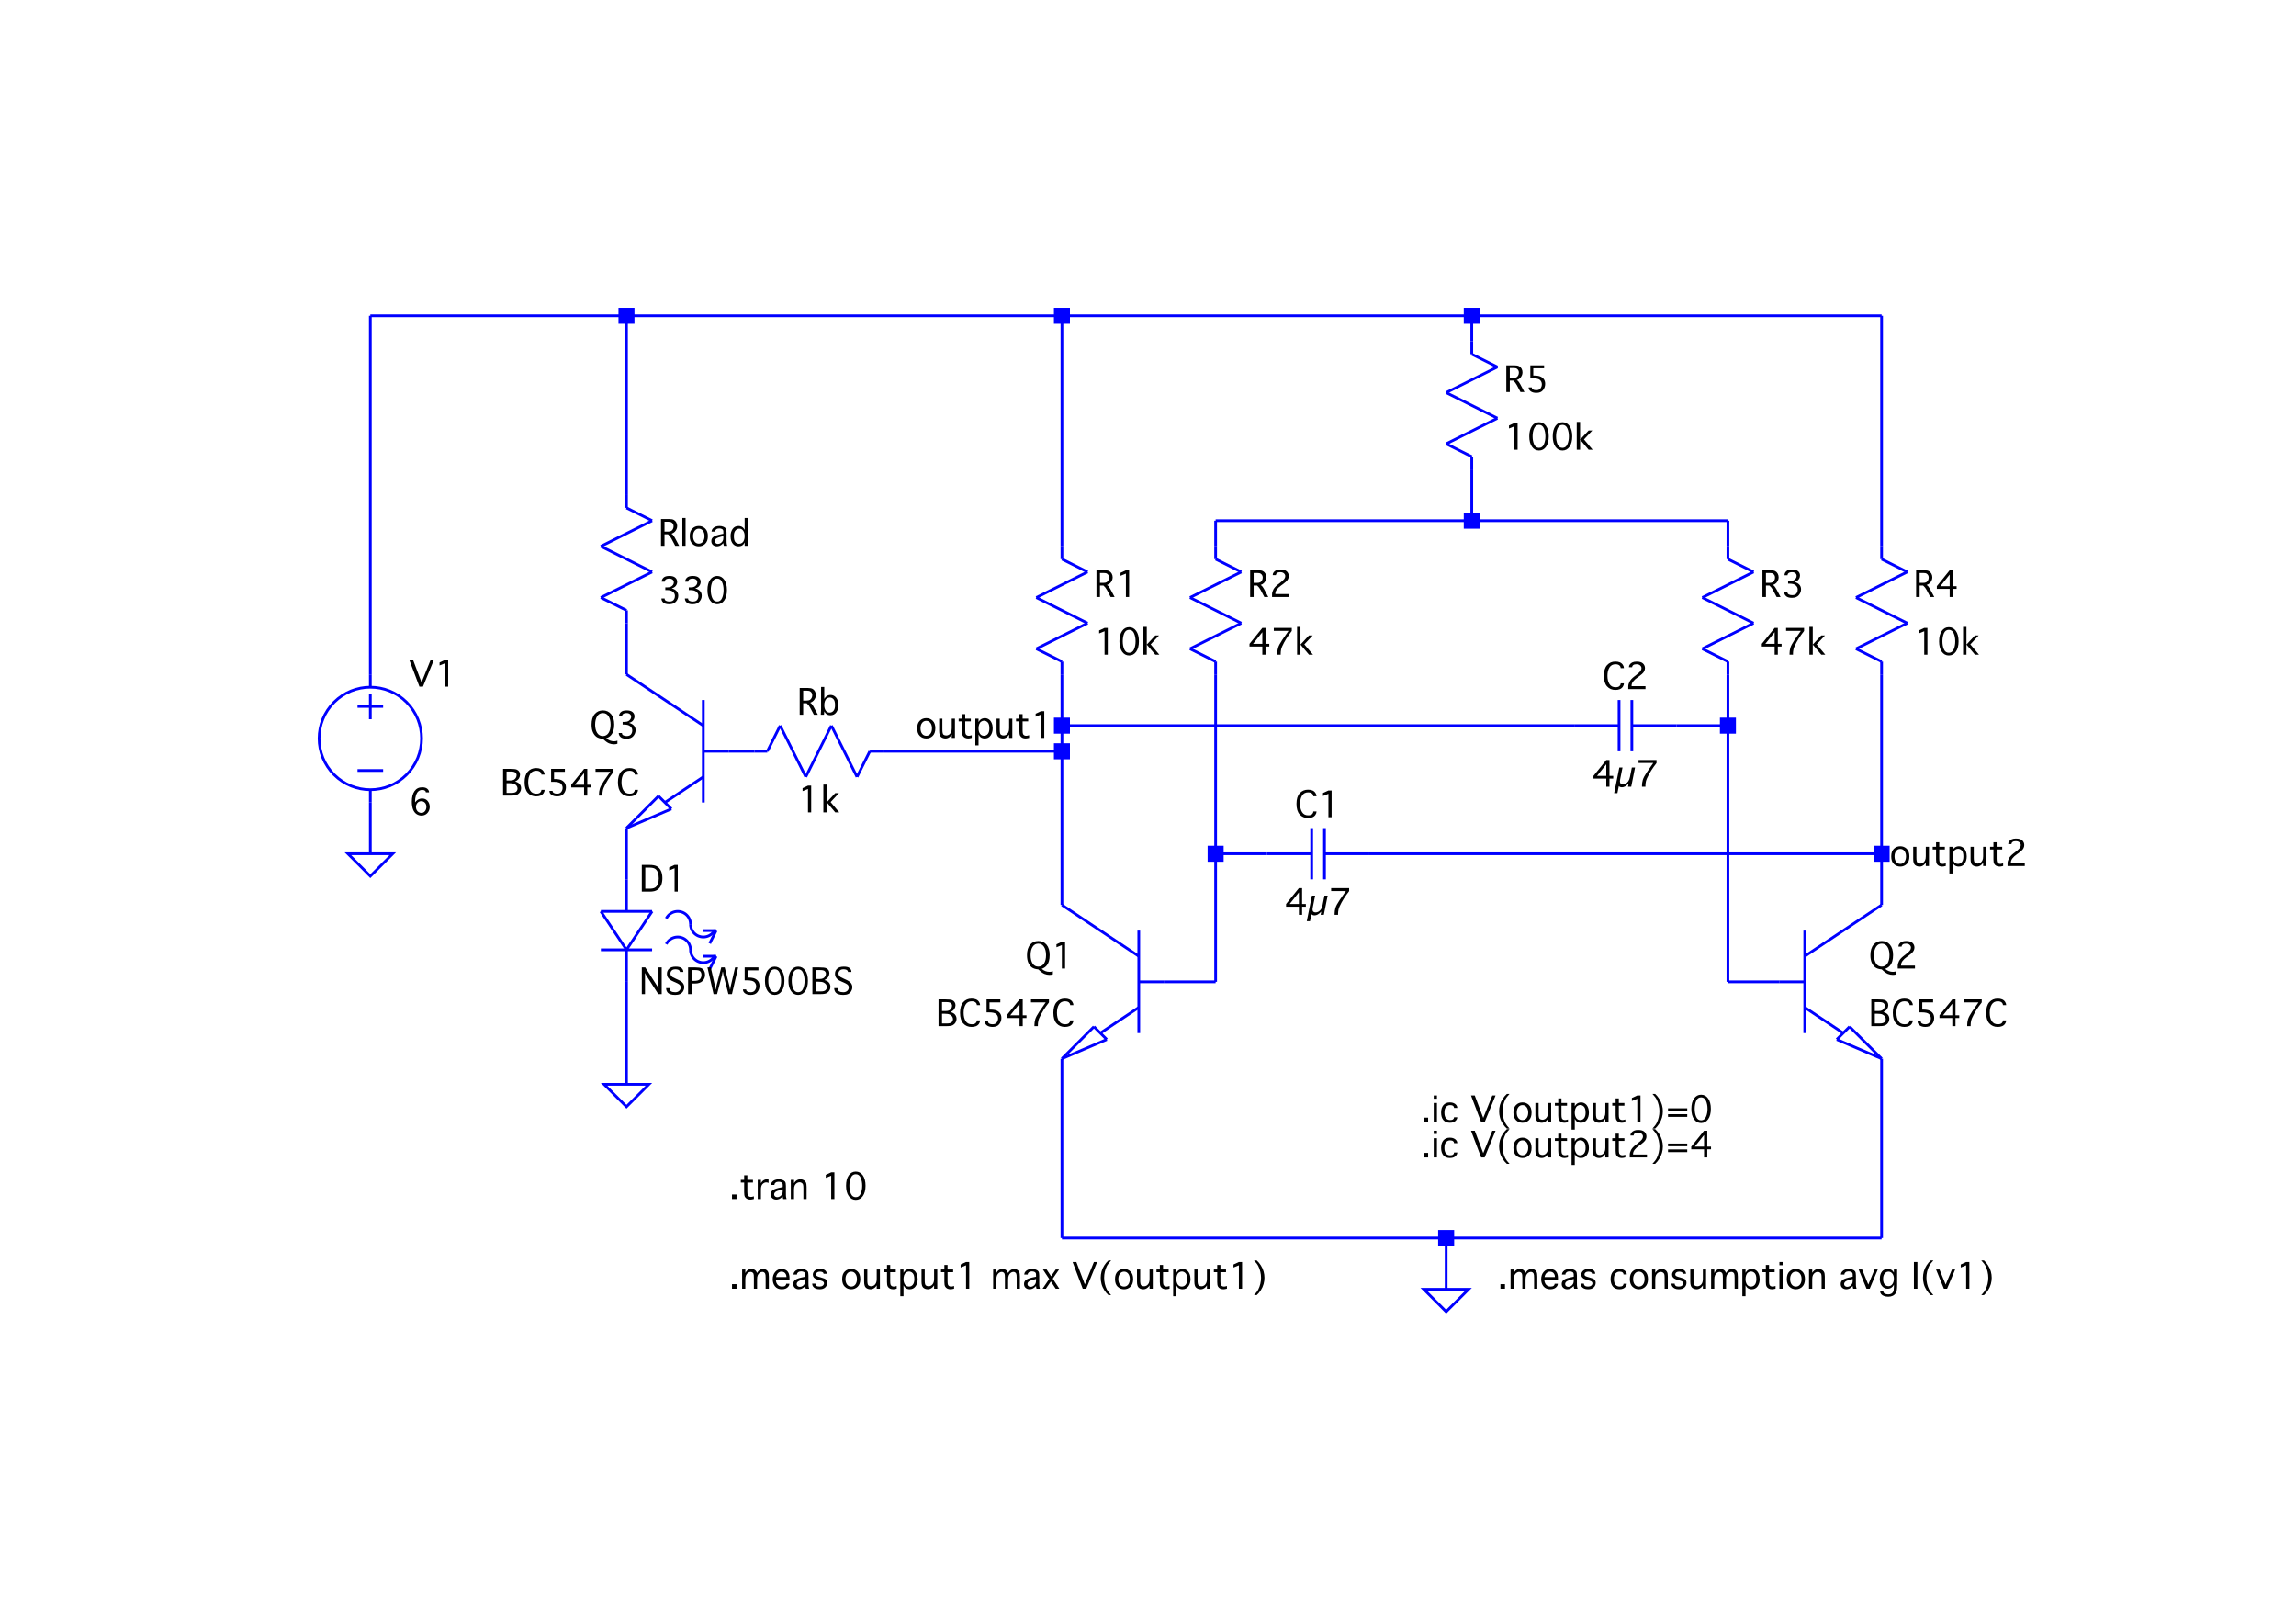 <?xml version="1.0" encoding="UTF-8"?>
<svg xmlns="http://www.w3.org/2000/svg" xmlns:xlink="http://www.w3.org/1999/xlink" width="841.89pt" height="595.276pt" viewBox="0 0 841.89 595.276" version="1.1">
<defs>
<g>
<symbol overflow="visible" id="glyph0-0">
<path style="stroke:none;" d="M 5.531 0 L 0.922 0 L 0.922 -9.797 L 5.531 -9.797 Z M 4.594 -8.844 L 1.875 -8.844 L 1.875 -0.953 L 4.594 -0.953 Z M 4.594 -8.844 "/>
</symbol>
<symbol overflow="visible" id="glyph0-1">
<path style="stroke:none;" d="M 4.75 0.328 C 3.688 0.234 2.883 -0.02 2.344 -0.438 C 1.801 -0.863 1.375 -1.438 1.062 -2.156 C 0.75 -2.883 0.594 -3.797 0.594 -4.891 C 0.594 -6.555 0.977 -7.836 1.75 -8.734 C 2.52 -9.629 3.52 -10.078 4.75 -10.078 C 5.977 -10.078 6.977 -9.629 7.75 -8.734 C 8.52 -7.836 8.906 -6.562 8.906 -4.906 C 8.906 -4.07 8.812 -3.336 8.625 -2.703 C 8.445 -2.066 8.145 -1.5 7.719 -1 C 7.301 -0.508 6.719 -0.133 5.969 0.125 C 6.395 0.488 6.848 0.766 7.328 0.953 C 7.805 1.141 8.316 1.234 8.859 1.234 C 9.273 1.234 9.68 1.16 10.078 1.016 L 10.078 2.141 C 9.68 2.273 9.266 2.344 8.828 2.344 C 8.203 2.344 7.586 2.223 6.984 1.984 C 6.391 1.742 5.645 1.191 4.75 0.328 Z M 4.75 -0.688 C 5.633 -0.688 6.328 -1.066 6.828 -1.828 C 7.328 -2.598 7.578 -3.617 7.578 -4.891 C 7.578 -6.16 7.328 -7.18 6.828 -7.953 C 6.328 -8.723 5.633 -9.109 4.75 -9.109 C 3.852 -9.109 3.156 -8.723 2.656 -7.953 C 2.156 -7.18 1.906 -6.16 1.906 -4.891 C 1.906 -3.617 2.156 -2.598 2.656 -1.828 C 3.156 -1.066 3.852 -0.688 4.75 -0.688 Z M 4.75 -0.688 "/>
</symbol>
<symbol overflow="visible" id="glyph0-2">
<path style="stroke:none;" d="M 3.891 0 L 3.891 -8.578 L 1.906 -7.781 L 1.906 -8.875 L 3.891 -9.797 L 5.062 -9.797 L 5.062 0 Z M 3.891 0 "/>
</symbol>
<symbol overflow="visible" id="glyph0-3">
<path style="stroke:none;" d="M 5.328 -5.156 C 6.109 -4.957 6.672 -4.633 7.016 -4.188 C 7.359 -3.738 7.531 -3.234 7.531 -2.672 C 7.531 -2.203 7.41 -1.758 7.172 -1.344 C 6.93 -0.938 6.586 -0.609 6.141 -0.359 C 5.703 -0.117 4.941 0 3.859 0 L 0.922 0 L 0.922 -9.797 L 3.531 -9.797 C 4.719 -9.797 5.516 -9.707 5.922 -9.531 C 6.328 -9.363 6.629 -9.113 6.828 -8.781 C 7.035 -8.445 7.141 -8.078 7.141 -7.672 C 7.141 -7.223 7.008 -6.773 6.75 -6.328 C 6.488 -5.891 6.016 -5.5 5.328 -5.156 Z M 2.203 -5.531 L 3.422 -5.531 C 4.055 -5.531 4.531 -5.613 4.844 -5.781 C 5.156 -5.945 5.406 -6.188 5.594 -6.5 C 5.781 -6.82 5.875 -7.148 5.875 -7.484 C 5.875 -7.848 5.727 -8.16 5.438 -8.422 C 5.145 -8.68 4.617 -8.812 3.859 -8.812 L 2.203 -8.812 Z M 2.203 -0.984 L 4 -0.984 C 4.852 -0.984 5.438 -1.141 5.75 -1.453 C 6.062 -1.773 6.219 -2.148 6.219 -2.578 C 6.219 -2.93 6.113 -3.254 5.906 -3.547 C 5.707 -3.836 5.41 -4.078 5.016 -4.266 C 4.617 -4.453 4 -4.547 3.156 -4.547 L 2.203 -4.547 Z M 2.203 -0.984 "/>
</symbol>
<symbol overflow="visible" id="glyph0-4">
<path style="stroke:none;" d="M 6.75 -2.109 L 7.938 -2.109 L 7.938 -2.047 C 7.938 -1.66 7.801 -1.266 7.531 -0.859 C 7.258 -0.461 6.895 -0.172 6.438 0.016 C 5.977 0.203 5.441 0.297 4.828 0.297 C 3.578 0.297 2.555 -0.133 1.766 -1 C 0.984 -1.863 0.594 -3.16 0.594 -4.891 C 0.594 -6.617 0.984 -7.914 1.766 -8.781 C 2.555 -9.656 3.578 -10.094 4.828 -10.094 C 5.441 -10.094 5.977 -10 6.438 -9.812 C 6.895 -9.625 7.258 -9.328 7.531 -8.922 C 7.801 -8.516 7.938 -8.125 7.938 -7.75 L 7.938 -7.688 L 6.75 -7.688 L 6.75 -7.75 C 6.75 -7.988 6.672 -8.219 6.516 -8.438 C 6.367 -8.656 6.156 -8.82 5.875 -8.938 C 5.602 -9.051 5.27 -9.109 4.875 -9.109 C 3.875 -9.109 3.129 -8.711 2.641 -7.922 C 2.148 -7.129 1.906 -6.117 1.906 -4.891 C 1.906 -3.66 2.148 -2.648 2.641 -1.859 C 3.129 -1.078 3.875 -0.688 4.875 -0.688 C 5.551 -0.688 6.031 -0.828 6.312 -1.109 C 6.602 -1.391 6.75 -1.703 6.75 -2.047 Z M 6.75 -2.109 "/>
</symbol>
<symbol overflow="visible" id="glyph0-5">
<path style="stroke:none;" d="M 1.906 -5.047 L 1.906 -9.797 L 6.953 -9.797 L 6.953 -8.719 L 2.984 -8.719 L 2.984 -6.062 L 3.281 -6.062 C 4.301 -6.062 5.086 -5.938 5.641 -5.688 C 6.191 -5.438 6.613 -5.086 6.906 -4.641 C 7.195 -4.191 7.344 -3.645 7.344 -3 C 7.344 -2.145 7.078 -1.379 6.547 -0.703 C 6.016 -0.035 5.207 0.297 4.125 0.297 C 3.258 0.297 2.566 0.109 2.047 -0.266 C 1.535 -0.648 1.281 -1.113 1.281 -1.656 L 1.281 -1.719 L 2.453 -1.719 L 2.453 -1.656 C 2.453 -1.375 2.598 -1.141 2.891 -0.953 C 3.191 -0.773 3.598 -0.688 4.109 -0.688 C 4.797 -0.688 5.301 -0.906 5.625 -1.344 C 5.957 -1.789 6.125 -2.289 6.125 -2.844 C 6.125 -3.457 5.906 -3.977 5.469 -4.406 C 5.031 -4.832 4.145 -5.047 2.812 -5.047 Z M 1.906 -5.047 "/>
</symbol>
<symbol overflow="visible" id="glyph0-6">
<path style="stroke:none;" d="M 6.562 0 L 5.391 0 L 5.391 -2.984 L 0.688 -2.984 L 0.688 -3.969 L 5.391 -9.797 L 6.562 -9.797 L 6.562 -3.969 L 7.938 -3.969 L 7.938 -2.984 L 6.562 -2.984 Z M 5.391 -3.969 L 5.391 -8.234 L 1.984 -3.969 Z M 5.391 -3.969 "/>
</symbol>
<symbol overflow="visible" id="glyph0-7">
<path style="stroke:none;" d="M 3.516 0 L 2.25 0 L 2.25 -0.422 C 2.25 -1.109 2.348 -1.801 2.547 -2.5 C 2.742 -3.195 3.254 -4.16 4.078 -5.391 C 4.898 -6.617 5.598 -7.625 6.172 -8.406 L 6.391 -8.719 L 0.984 -8.719 L 0.984 -9.797 L 7.578 -9.797 L 7.578 -8.719 C 7.484 -8.57 7.43 -8.488 7.422 -8.469 L 6.516 -7.266 C 5.953 -6.492 5.367 -5.562 4.766 -4.469 C 4.172 -3.375 3.812 -2.539 3.688 -1.969 C 3.57 -1.395 3.516 -0.898 3.516 -0.484 Z M 3.516 0 "/>
</symbol>
<symbol overflow="visible" id="glyph0-8">
<path style="stroke:none;" d="M 1.125 0 L 1.125 -1.016 C 1.125 -1.547 1.285 -2.125 1.609 -2.75 C 1.941 -3.375 2.492 -3.984 3.266 -4.578 L 3.938 -5.094 C 4.812 -5.77 5.367 -6.281 5.609 -6.625 C 5.848 -6.957 5.969 -7.305 5.969 -7.672 C 5.969 -8.047 5.805 -8.379 5.484 -8.672 C 5.172 -8.961 4.719 -9.109 4.125 -9.109 C 3.594 -9.109 3.195 -9.004 2.938 -8.797 C 2.676 -8.586 2.547 -8.352 2.547 -8.094 L 2.547 -8.031 L 1.375 -8.031 L 1.375 -8.094 C 1.375 -8.438 1.488 -8.758 1.719 -9.062 C 1.945 -9.375 2.258 -9.617 2.656 -9.797 C 3.062 -9.984 3.566 -10.078 4.172 -10.078 C 5.273 -10.078 6.062 -9.844 6.531 -9.375 C 7.008 -8.906 7.25 -8.344 7.25 -7.688 C 7.25 -7.344 7.172 -6.992 7.016 -6.641 C 6.867 -6.285 6.578 -5.914 6.141 -5.531 C 5.711 -5.145 5.359 -4.859 5.078 -4.672 L 4.609 -4.344 C 3.098 -3.301 2.344 -2.289 2.344 -1.312 L 2.344 -1.078 L 7.438 -1.078 L 7.438 0 Z M 1.125 0 "/>
</symbol>
<symbol overflow="visible" id="glyph0-9">
<path style="stroke:none;" d="M 0.859 2.344 L -0.328 2.344 L 1.562 -7.047 L 2.734 -7.047 L 1.938 -3.047 C 1.832 -2.566 1.781 -2.207 1.781 -1.969 C 1.781 -1.582 1.883 -1.305 2.094 -1.141 C 2.312 -0.973 2.578 -0.891 2.891 -0.891 C 3.266 -0.891 3.625 -0.984 3.969 -1.172 C 4.312 -1.367 4.613 -1.656 4.875 -2.031 C 5.133 -2.406 5.332 -2.926 5.469 -3.594 L 6.156 -7.047 L 7.328 -7.047 L 5.922 0 L 4.75 0 L 4.984 -1.203 C 4.504 -0.68 4.066 -0.316 3.672 -0.109 C 3.273 0.098 2.895 0.203 2.531 0.203 C 2.051 0.203 1.664 0.055 1.375 -0.234 Z M 0.859 2.344 "/>
</symbol>
<symbol overflow="visible" id="glyph0-10">
<path style="stroke:none;" d="M 2.203 0 L 0.922 0 L 0.922 -9.797 L 3.953 -9.797 C 4.703 -9.797 5.266 -9.688 5.641 -9.469 C 6.016 -9.258 6.312 -8.953 6.531 -8.547 C 6.75 -8.141 6.859 -7.695 6.859 -7.219 C 6.859 -6.832 6.781 -6.461 6.625 -6.109 C 6.477 -5.766 6.27 -5.445 6 -5.156 C 5.738 -4.875 5.328 -4.625 4.766 -4.406 C 4.973 -4.289 5.129 -4.176 5.234 -4.062 C 5.348 -3.957 5.477 -3.785 5.625 -3.547 C 5.781 -3.316 5.914 -3.098 6.031 -2.891 L 7.578 0 L 6.125 0 L 4.766 -2.578 C 4.441 -3.203 4.016 -3.742 3.484 -4.203 L 2.203 -4.203 Z M 2.203 -5.188 L 3.438 -5.188 C 3.969 -5.188 4.367 -5.266 4.641 -5.422 C 4.91 -5.586 5.125 -5.82 5.281 -6.125 C 5.445 -6.438 5.531 -6.77 5.531 -7.125 C 5.531 -7.438 5.469 -7.711 5.344 -7.953 C 5.219 -8.191 5.031 -8.395 4.781 -8.562 C 4.539 -8.727 4.129 -8.812 3.547 -8.812 L 2.203 -8.812 Z M 2.203 -5.188 "/>
</symbol>
<symbol overflow="visible" id="glyph0-11">
<path style="stroke:none;" d="M 2.156 0 L 0.922 0 L 0.922 -10.188 L 2.156 -10.188 L 2.156 -3.688 L 5.281 -7.047 L 6.641 -7.047 L 3.578 -3.766 L 6.75 0 L 5.281 0 L 2.156 -3.688 Z M 2.156 0 "/>
</symbol>
<symbol overflow="visible" id="glyph0-12">
<path style="stroke:none;" d="M 2.5 -4.891 L 2.5 -5.875 L 3.234 -5.875 C 3.805 -5.875 4.254 -5.961 4.578 -6.141 C 4.898 -6.328 5.156 -6.555 5.344 -6.828 C 5.531 -7.098 5.625 -7.398 5.625 -7.734 C 5.625 -8.16 5.469 -8.492 5.156 -8.734 C 4.844 -8.984 4.43 -9.109 3.922 -9.109 C 3.629 -9.109 3.352 -9.066 3.094 -8.984 C 2.844 -8.91 2.645 -8.781 2.5 -8.594 C 2.363 -8.414 2.297 -8.227 2.297 -8.031 L 2.297 -7.969 L 1.188 -7.969 L 1.188 -8.031 C 1.188 -8.551 1.398 -9.02 1.828 -9.438 C 2.266 -9.863 2.984 -10.078 3.984 -10.078 C 4.941 -10.078 5.66 -9.875 6.141 -9.469 C 6.617 -9.062 6.859 -8.535 6.859 -7.891 C 6.859 -7.535 6.785 -7.207 6.641 -6.906 C 6.504 -6.602 6.301 -6.332 6.031 -6.094 C 5.758 -5.852 5.367 -5.66 4.859 -5.516 C 5.66 -5.285 6.258 -4.945 6.656 -4.5 C 7.051 -4.051 7.25 -3.492 7.25 -2.828 C 7.25 -2.035 6.969 -1.316 6.406 -0.672 C 5.852 -0.023 5.02 0.297 3.906 0.297 C 2.914 0.297 2.195 0.086 1.75 -0.328 C 1.301 -0.742 1.078 -1.219 1.078 -1.75 L 1.078 -1.812 L 2.25 -1.812 L 2.25 -1.75 C 2.25 -1.395 2.414 -1.129 2.75 -0.953 C 3.082 -0.773 3.504 -0.688 4.016 -0.688 C 4.422 -0.688 4.773 -0.758 5.078 -0.906 C 5.391 -1.062 5.625 -1.305 5.781 -1.641 C 5.945 -1.973 6.031 -2.336 6.031 -2.734 C 6.031 -3.348 5.785 -3.859 5.297 -4.266 C 4.816 -4.68 4.082 -4.891 3.094 -4.891 Z M 2.5 -4.891 "/>
</symbol>
<symbol overflow="visible" id="glyph0-13">
<path style="stroke:none;" d="M 4.297 0.297 C 3.234 0.297 2.375 -0.164 1.719 -1.094 C 1.062 -2.031 0.734 -3.297 0.734 -4.891 C 0.734 -6.492 1.062 -7.758 1.719 -8.688 C 2.375 -9.613 3.234 -10.078 4.297 -10.078 C 5.367 -10.078 6.234 -9.613 6.891 -8.688 C 7.547 -7.758 7.875 -6.492 7.875 -4.891 C 7.875 -3.297 7.547 -2.031 6.891 -1.094 C 6.234 -0.164 5.367 0.297 4.297 0.297 Z M 4.297 -0.688 C 5.129 -0.688 5.727 -1.113 6.094 -1.969 C 6.469 -2.82 6.656 -3.797 6.656 -4.891 C 6.656 -5.992 6.469 -6.973 6.094 -7.828 C 5.727 -8.68 5.129 -9.109 4.297 -9.109 C 3.473 -9.109 2.875 -8.68 2.5 -7.828 C 2.133 -6.973 1.953 -5.992 1.953 -4.891 C 1.953 -3.797 2.133 -2.82 2.5 -1.969 C 2.875 -1.113 3.473 -0.688 4.297 -0.688 Z M 4.297 -0.688 "/>
</symbol>
<symbol overflow="visible" id="glyph0-14">
<path style="stroke:none;" d="M 8.016 -9.797 L 9.203 -9.797 L 5.203 0 L 3.922 0 L 0.203 -9.797 L 1.578 -9.797 L 4.688 -1.578 Z M 8.016 -9.797 "/>
</symbol>
<symbol overflow="visible" id="glyph0-15">
<path style="stroke:none;" d="M 2.328 -4.562 C 2.609 -4.938 2.883 -5.219 3.156 -5.406 C 3.438 -5.602 3.719 -5.742 4 -5.828 C 4.281 -5.922 4.582 -5.969 4.906 -5.969 C 5.75 -5.969 6.422 -5.664 6.922 -5.062 C 7.43 -4.469 7.688 -3.742 7.688 -2.891 C 7.688 -2.297 7.551 -1.754 7.281 -1.266 C 7.02 -0.773 6.656 -0.391 6.188 -0.109 C 5.719 0.16 5.207 0.297 4.656 0.297 C 4.008 0.297 3.406 0.109 2.844 -0.266 C 2.281 -0.648 1.852 -1.223 1.562 -1.984 C 1.27 -2.754 1.125 -3.703 1.125 -4.828 C 1.125 -6.43 1.445 -7.707 2.094 -8.656 C 2.75 -9.602 3.691 -10.078 4.922 -10.078 C 5.754 -10.078 6.379 -9.895 6.797 -9.531 C 7.223 -9.164 7.438 -8.75 7.438 -8.281 L 7.438 -8.219 L 6.266 -8.219 L 6.266 -8.281 C 6.266 -8.488 6.156 -8.676 5.938 -8.844 C 5.719 -9.02 5.383 -9.109 4.938 -9.109 C 4.426 -9.109 3.973 -8.953 3.578 -8.641 C 3.18 -8.328 2.867 -7.816 2.641 -7.109 C 2.422 -6.398 2.312 -5.672 2.312 -4.922 Z M 4.656 -0.688 C 5.164 -0.688 5.594 -0.898 5.938 -1.328 C 6.289 -1.754 6.469 -2.285 6.469 -2.922 C 6.469 -3.555 6.285 -4.055 5.922 -4.422 C 5.555 -4.797 5.113 -4.984 4.594 -4.984 C 4.008 -4.984 3.535 -4.77 3.172 -4.344 C 2.816 -3.926 2.641 -3.426 2.641 -2.844 C 2.641 -2.457 2.727 -2.086 2.906 -1.734 C 3.082 -1.391 3.328 -1.129 3.641 -0.953 C 3.953 -0.773 4.289 -0.688 4.656 -0.688 Z M 4.656 -0.688 "/>
</symbol>
<symbol overflow="visible" id="glyph0-16">
<path style="stroke:none;" d="M 0.922 0 L 0.922 -9.797 L 3.641 -9.797 C 4.953 -9.797 5.91 -9.613 6.516 -9.25 C 7.129 -8.895 7.609 -8.348 7.953 -7.609 C 8.297 -6.879 8.469 -5.988 8.469 -4.938 C 8.469 -3.945 8.312 -3.086 8 -2.359 C 7.695 -1.641 7.227 -1.066 6.594 -0.641 C 5.969 -0.211 5.039 0 3.812 0 Z M 2.203 -1.078 L 3.703 -1.078 C 4.598 -1.078 5.273 -1.207 5.734 -1.469 C 6.191 -1.738 6.539 -2.148 6.781 -2.703 C 7.02 -3.266 7.141 -3.973 7.141 -4.828 C 7.141 -5.672 7.031 -6.398 6.812 -7.016 C 6.594 -7.629 6.254 -8.082 5.797 -8.375 C 5.348 -8.664 4.641 -8.812 3.672 -8.812 L 2.203 -8.812 Z M 2.203 -1.078 "/>
</symbol>
<symbol overflow="visible" id="glyph0-17">
<path style="stroke:none;" d="M 2.094 0 L 0.922 0 L 0.922 -9.797 L 2.188 -9.797 L 6.656 -2.828 L 7.078 -2.062 L 7.047 -2.828 L 7.047 -9.797 L 8.219 -9.797 L 8.219 0 L 6.969 0 L 2.484 -6.984 L 2.078 -7.781 L 2.094 -6.984 Z M 2.094 0 "/>
</symbol>
<symbol overflow="visible" id="glyph0-18">
<path style="stroke:none;" d="M 0.688 -2.203 L 1.969 -2.203 L 1.969 -2.141 C 1.969 -1.598 2.156 -1.219 2.531 -1 C 2.914 -0.789 3.426 -0.688 4.062 -0.688 C 4.613 -0.688 5.078 -0.848 5.453 -1.172 C 5.836 -1.492 6.031 -1.922 6.031 -2.453 C 6.031 -2.879 5.867 -3.234 5.547 -3.516 C 5.211 -3.773 4.719 -4.039 4.062 -4.312 L 3.547 -4.531 C 2.859 -4.812 2.344 -5.094 2 -5.375 C 1.656 -5.656 1.398 -5.961 1.234 -6.297 C 1.066 -6.641 0.984 -7.02 0.984 -7.438 C 0.984 -8.188 1.242 -8.812 1.766 -9.312 C 2.285 -9.82 3.102 -10.078 4.219 -10.078 C 5.238 -10.078 5.957 -9.891 6.375 -9.516 C 6.789 -9.141 7 -8.695 7 -8.188 L 7 -8.125 L 5.734 -8.125 L 5.734 -8.188 C 5.734 -8.344 5.664 -8.5 5.531 -8.656 C 5.406 -8.812 5.211 -8.926 4.953 -9 C 4.703 -9.07 4.422 -9.109 4.109 -9.109 C 3.484 -9.109 3.02 -8.953 2.719 -8.641 C 2.414 -8.328 2.266 -7.969 2.266 -7.562 C 2.266 -7.289 2.336 -7.035 2.484 -6.797 C 2.629 -6.566 2.828 -6.375 3.078 -6.219 C 3.328 -6.062 3.75 -5.852 4.344 -5.594 L 4.938 -5.328 C 5.895 -4.91 6.535 -4.473 6.859 -4.016 C 7.18 -3.555 7.344 -3.062 7.344 -2.531 C 7.344 -2.039 7.211 -1.566 6.953 -1.109 C 6.691 -0.648 6.328 -0.301 5.859 -0.062 C 5.398 0.176 4.785 0.297 4.016 0.297 C 3.285 0.297 2.676 0.207 2.188 0.031 C 1.695 -0.145 1.32 -0.43 1.062 -0.828 C 0.812 -1.223 0.688 -1.66 0.688 -2.141 Z M 0.688 -2.203 "/>
</symbol>
<symbol overflow="visible" id="glyph0-19">
<path style="stroke:none;" d="M 2.203 0 L 0.922 0 L 0.922 -9.797 L 3.656 -9.797 C 4.695 -9.797 5.43 -9.688 5.859 -9.469 C 6.285 -9.258 6.602 -8.945 6.812 -8.531 C 7.031 -8.125 7.141 -7.648 7.141 -7.109 C 7.141 -6.191 6.828 -5.422 6.203 -4.797 C 5.578 -4.18 4.645 -3.875 3.406 -3.875 L 2.203 -3.875 Z M 2.203 -4.844 L 3.062 -4.844 C 4.188 -4.844 4.926 -5.055 5.281 -5.484 C 5.645 -5.922 5.828 -6.441 5.828 -7.047 C 5.828 -7.578 5.68 -8.004 5.391 -8.328 C 5.098 -8.648 4.523 -8.812 3.672 -8.812 L 2.203 -8.812 Z M 2.203 -4.844 "/>
</symbol>
<symbol overflow="visible" id="glyph0-20">
<path style="stroke:none;" d="M 4 0 L 2.719 0 L 0.484 -9.797 L 1.703 -9.797 L 3.266 -2.891 L 3.484 -1.719 L 3.547 -1.719 L 3.75 -2.891 L 5.547 -9.797 L 6.812 -9.797 L 8.562 -2.875 L 8.75 -1.719 L 8.812 -1.719 L 9.016 -2.875 L 10.625 -9.797 L 11.75 -9.797 L 9.469 0 L 8.172 0 L 6.359 -7.016 L 6.141 -8.219 L 6.062 -8.219 L 5.844 -7.016 Z M 4 0 "/>
</symbol>
<symbol overflow="visible" id="glyph0-21">
<path style="stroke:none;" d="M 2.094 0 L 0.922 0 L 0.922 -10.188 L 2.094 -10.188 Z M 2.094 0 "/>
</symbol>
<symbol overflow="visible" id="glyph0-22">
<path style="stroke:none;" d="M 3.922 0.203 C 2.992 0.203 2.207 -0.109 1.562 -0.734 C 0.914 -1.359 0.594 -2.289 0.594 -3.531 C 0.594 -4.758 0.914 -5.688 1.562 -6.312 C 2.207 -6.938 2.992 -7.25 3.922 -7.25 C 4.836 -7.25 5.617 -6.938 6.266 -6.312 C 6.922 -5.688 7.25 -4.758 7.25 -3.531 C 7.25 -2.289 6.922 -1.359 6.266 -0.734 C 5.617 -0.109 4.836 0.203 3.922 0.203 Z M 3.922 -0.781 C 4.547 -0.781 5.051 -1.031 5.438 -1.531 C 5.82 -2.039 6.016 -2.707 6.016 -3.531 C 6.016 -4.344 5.82 -5 5.438 -5.5 C 5.051 -6.008 4.547 -6.266 3.922 -6.266 C 3.285 -6.266 2.773 -6.008 2.391 -5.5 C 2.004 -5 1.812 -4.344 1.812 -3.531 C 1.812 -2.707 2.004 -2.039 2.391 -1.531 C 2.773 -1.031 3.285 -0.781 3.922 -0.781 Z M 3.922 -0.781 "/>
</symbol>
<symbol overflow="visible" id="glyph0-23">
<path style="stroke:none;" d="M 5.281 0 C 5.156 -0.375 5.094 -0.703 5.094 -0.984 C 4.582 -0.473 4.145 -0.145 3.781 0 C 3.414 0.133 3.066 0.203 2.734 0.203 C 2.172 0.203 1.688 0.031 1.281 -0.312 C 0.883 -0.656 0.688 -1.129 0.688 -1.734 C 0.688 -2.41 0.969 -2.938 1.531 -3.312 C 2.102 -3.688 3.078 -4.004 4.453 -4.266 L 5.094 -4.391 L 5.094 -5.188 C 5.094 -5.625 4.945 -5.926 4.656 -6.094 C 4.363 -6.27 4.016 -6.359 3.609 -6.359 C 3.117 -6.359 2.738 -6.25 2.469 -6.031 C 2.195 -5.82 2.062 -5.57 2.062 -5.281 L 2.062 -5.188 L 0.781 -5.188 L 0.781 -5.281 C 0.781 -5.594 0.91 -5.914 1.172 -6.25 C 1.441 -6.582 1.789 -6.832 2.219 -7 C 2.656 -7.164 3.133 -7.25 3.656 -7.25 C 4.164 -7.25 4.629 -7.164 5.047 -7 C 5.473 -6.844 5.781 -6.629 5.969 -6.359 C 6.164 -6.086 6.266 -5.578 6.266 -4.828 L 6.266 -2.094 C 6.266 -1.789 6.27 -1.473 6.281 -1.141 C 6.301 -0.816 6.379 -0.438 6.516 0 Z M 5.094 -3.562 L 4.734 -3.469 C 3.547 -3.176 2.785 -2.898 2.453 -2.641 C 2.117 -2.379 1.953 -2.066 1.953 -1.703 C 1.953 -1.523 2 -1.352 2.094 -1.188 C 2.195 -1.031 2.344 -0.906 2.531 -0.812 C 2.727 -0.727 2.922 -0.688 3.109 -0.688 C 3.441 -0.688 3.766 -0.781 4.078 -0.969 C 4.398 -1.164 4.648 -1.422 4.828 -1.734 C 5.004 -2.055 5.094 -2.43 5.094 -2.859 Z M 5.094 -3.562 "/>
</symbol>
<symbol overflow="visible" id="glyph0-24">
<path style="stroke:none;" d="M 5.766 -10.188 L 6.953 -10.188 L 6.953 0 L 5.766 0 L 5.766 -1.219 C 5.523 -0.77 5.289 -0.457 5.062 -0.281 C 4.844 -0.102 4.586 0.02 4.297 0.094 C 4.016 0.164 3.738 0.203 3.469 0.203 C 2.938 0.203 2.445 0.055 2 -0.234 C 1.551 -0.535 1.203 -0.973 0.953 -1.547 C 0.711 -2.129 0.594 -2.785 0.594 -3.516 C 0.594 -4.578 0.848 -5.461 1.359 -6.172 C 1.879 -6.891 2.602 -7.25 3.531 -7.25 C 3.832 -7.25 4.113 -7.203 4.375 -7.109 C 4.645 -7.023 4.883 -6.895 5.094 -6.719 C 5.301 -6.551 5.523 -6.25 5.766 -5.812 Z M 5.766 -3.531 C 5.766 -4.32 5.594 -4.973 5.25 -5.484 C 4.906 -6.004 4.422 -6.266 3.797 -6.266 C 3.234 -6.266 2.758 -6.035 2.375 -5.578 C 2 -5.129 1.812 -4.453 1.812 -3.547 C 1.812 -2.492 1.992 -1.758 2.359 -1.344 C 2.723 -0.938 3.191 -0.734 3.766 -0.734 C 4.141 -0.734 4.488 -0.844 4.812 -1.062 C 5.133 -1.289 5.375 -1.625 5.531 -2.062 C 5.688 -2.508 5.766 -3 5.766 -3.531 Z M 5.766 -3.531 "/>
</symbol>
<symbol overflow="visible" id="glyph0-25">
<path style="stroke:none;" d="M 2 0 L 0.828 0 C 0.848 -0.227 0.863 -0.508 0.875 -0.844 C 0.895 -1.176 0.91 -1.445 0.922 -1.656 C 0.93 -1.863 0.938 -2.004 0.938 -2.078 L 0.938 -10.188 L 2.109 -10.188 L 2.109 -5.828 C 2.367 -6.223 2.609 -6.508 2.828 -6.688 C 3.055 -6.875 3.301 -7.016 3.562 -7.109 C 3.832 -7.203 4.113 -7.25 4.406 -7.25 C 4.945 -7.25 5.438 -7.098 5.875 -6.797 C 6.32 -6.504 6.672 -6.066 6.922 -5.484 C 7.172 -4.91 7.297 -4.266 7.297 -3.547 C 7.297 -2.473 7.035 -1.578 6.516 -0.859 C 5.992 -0.148 5.273 0.203 4.359 0.203 C 4.055 0.203 3.77 0.156 3.5 0.062 C 3.238 -0.02 3.004 -0.145 2.797 -0.312 C 2.586 -0.488 2.359 -0.797 2.109 -1.234 L 2.062 -0.719 C 2.051 -0.438 2.031 -0.195 2 0 Z M 2.109 -3.516 C 2.109 -2.723 2.281 -2.066 2.625 -1.547 C 2.969 -1.035 3.453 -0.781 4.078 -0.781 C 4.648 -0.781 5.125 -1.004 5.5 -1.453 C 5.875 -1.91 6.062 -2.594 6.062 -3.5 C 6.062 -4.551 5.867 -5.281 5.484 -5.688 C 5.098 -6.102 4.641 -6.312 4.109 -6.312 C 3.734 -6.312 3.383 -6.195 3.062 -5.969 C 2.738 -5.75 2.5 -5.414 2.344 -4.969 C 2.188 -4.531 2.109 -4.047 2.109 -3.516 Z M 2.109 -3.516 "/>
</symbol>
<symbol overflow="visible" id="glyph0-26">
<path style="stroke:none;" d="M 5.438 -7.047 L 6.609 -7.047 L 6.609 0 L 5.438 0 L 5.438 -1.234 C 5.188 -0.848 4.941 -0.562 4.703 -0.375 C 4.473 -0.188 4.234 -0.047 3.984 0.047 C 3.734 0.148 3.461 0.203 3.172 0.203 C 2.523 0.203 1.973 0.02 1.516 -0.344 C 1.055 -0.719 0.828 -1.461 0.828 -2.578 L 0.828 -7.047 L 2 -7.047 L 2 -3.078 C 2 -2.047 2.133 -1.422 2.406 -1.203 C 2.688 -0.992 3.031 -0.891 3.438 -0.891 C 3.781 -0.891 4.109 -0.988 4.422 -1.188 C 4.734 -1.395 4.977 -1.68 5.156 -2.047 C 5.344 -2.41 5.438 -2.922 5.438 -3.578 Z M 5.438 -7.047 "/>
</symbol>
<symbol overflow="visible" id="glyph0-27">
<path style="stroke:none;" d="M 5.234 -1 L 5.234 -0.016 C 4.66 0.129 4.223 0.203 3.922 0.203 C 3.484 0.203 3.086 0.113 2.734 -0.062 C 2.391 -0.238 2.125 -0.492 1.938 -0.828 C 1.758 -1.172 1.672 -1.711 1.672 -2.453 L 1.672 -6.062 L 0.438 -6.062 L 0.438 -7.047 L 1.672 -7.047 L 1.672 -8.719 L 2.844 -8.719 L 2.844 -7.047 L 4.891 -7.047 L 4.891 -6.062 L 2.844 -6.062 L 2.844 -2.781 C 2.844 -2.156 2.891 -1.723 2.984 -1.484 C 3.078 -1.242 3.227 -1.066 3.438 -0.953 C 3.645 -0.836 3.895 -0.781 4.188 -0.781 C 4.414 -0.781 4.766 -0.852 5.234 -1 Z M 5.234 -1 "/>
</symbol>
<symbol overflow="visible" id="glyph0-28">
<path style="stroke:none;" d="M 2 2.734 L 0.828 2.734 L 0.828 -7.047 L 2 -7.047 L 2 -5.828 C 2.25 -6.242 2.484 -6.535 2.703 -6.703 C 2.922 -6.879 3.172 -7.016 3.453 -7.109 C 3.734 -7.203 4.02 -7.25 4.312 -7.25 C 4.844 -7.25 5.332 -7.098 5.781 -6.797 C 6.227 -6.504 6.57 -6.066 6.812 -5.484 C 7.062 -4.91 7.188 -4.266 7.188 -3.547 C 7.188 -2.473 6.926 -1.578 6.406 -0.859 C 5.895 -0.148 5.176 0.203 4.25 0.203 C 3.945 0.203 3.66 0.156 3.391 0.062 C 3.129 -0.02 2.895 -0.145 2.688 -0.312 C 2.488 -0.488 2.258 -0.797 2 -1.234 Z M 2 -3.516 C 2 -2.723 2.172 -2.066 2.516 -1.547 C 2.867 -1.035 3.359 -0.781 3.984 -0.781 C 4.555 -0.781 5.031 -1.004 5.406 -1.453 C 5.781 -1.91 5.969 -2.594 5.969 -3.5 C 5.969 -4.551 5.77 -5.281 5.375 -5.688 C 4.977 -6.102 4.52 -6.312 4 -6.312 C 3.633 -6.312 3.289 -6.195 2.969 -5.969 C 2.645 -5.75 2.398 -5.414 2.234 -4.969 C 2.078 -4.531 2 -4.047 2 -3.516 Z M 2 -3.516 "/>
</symbol>
<symbol overflow="visible" id="glyph0-29">
<path style="stroke:none;" d="M 2.781 0 L 1.125 0 L 1.125 -1.672 L 2.781 -1.672 Z M 2.781 0 "/>
</symbol>
<symbol overflow="visible" id="glyph0-30">
<path style="stroke:none;" d="M 2.094 0 L 0.922 0 L 0.922 -7.047 L 2.094 -7.047 L 2.094 -5.812 C 2.289 -6.164 2.504 -6.441 2.734 -6.641 C 2.961 -6.836 3.207 -6.988 3.469 -7.094 C 3.727 -7.195 3.992 -7.25 4.266 -7.25 C 4.504 -7.25 4.711 -7.211 4.891 -7.141 L 4.891 -5.922 C 4.609 -6.055 4.312 -6.125 4 -6.125 C 3.562 -6.125 3.133 -5.926 2.719 -5.531 C 2.301 -5.145 2.094 -4.461 2.094 -3.484 Z M 2.094 0 "/>
</symbol>
<symbol overflow="visible" id="glyph0-31">
<path style="stroke:none;" d="M 2.094 0 L 0.922 0 L 0.922 -7.047 L 2.094 -7.047 L 2.094 -5.828 C 2.344 -6.211 2.582 -6.492 2.812 -6.672 C 3.051 -6.859 3.297 -7 3.547 -7.094 C 3.805 -7.195 4.094 -7.25 4.406 -7.25 C 4.844 -7.25 5.238 -7.156 5.594 -6.969 C 5.945 -6.789 6.219 -6.523 6.406 -6.172 C 6.602 -5.816 6.703 -5.254 6.703 -4.484 L 6.703 0 L 5.531 0 L 5.531 -3.984 C 5.531 -4.609 5.488 -5.051 5.406 -5.312 C 5.32 -5.582 5.156 -5.789 4.906 -5.938 C 4.664 -6.094 4.398 -6.172 4.109 -6.172 C 3.766 -6.172 3.438 -6.066 3.125 -5.859 C 2.812 -5.66 2.562 -5.379 2.375 -5.016 C 2.188 -4.648 2.094 -4.133 2.094 -3.469 Z M 2.094 0 "/>
</symbol>
<symbol overflow="visible" id="glyph0-32">
<path style="stroke:none;" d=""/>
</symbol>
<symbol overflow="visible" id="glyph0-33">
<path style="stroke:none;" d="M 0.922 -7.047 L 2.094 -7.047 L 2.094 0 L 0.922 0 Z M 0.922 -8.609 L 0.922 -9.797 L 2.094 -9.797 L 2.094 -8.609 Z M 0.922 -8.609 "/>
</symbol>
<symbol overflow="visible" id="glyph0-34">
<path style="stroke:none;" d="M 5.328 -1.812 L 6.516 -1.812 L 6.516 -1.75 C 6.516 -1.438 6.395 -1.117 6.156 -0.797 C 5.914 -0.473 5.602 -0.223 5.219 -0.047 C 4.832 0.117 4.367 0.203 3.828 0.203 C 2.785 0.203 1.984 -0.125 1.422 -0.781 C 0.867 -1.445 0.594 -2.363 0.594 -3.531 C 0.594 -4.688 0.867 -5.594 1.422 -6.25 C 1.984 -6.914 2.785 -7.25 3.828 -7.25 C 4.367 -7.25 4.832 -7.16 5.219 -6.984 C 5.602 -6.816 5.914 -6.582 6.156 -6.281 C 6.395 -5.988 6.516 -5.66 6.516 -5.297 L 6.516 -5.234 L 5.328 -5.234 L 5.328 -5.297 C 5.336 -5.555 5.223 -5.781 4.984 -5.969 C 4.754 -6.164 4.391 -6.266 3.891 -6.266 C 3.305 -6.266 2.812 -6.047 2.406 -5.609 C 2.008 -5.18 1.812 -4.488 1.812 -3.531 C 1.812 -2.562 2.008 -1.859 2.406 -1.422 C 2.812 -0.992 3.305 -0.781 3.891 -0.781 C 4.391 -0.781 4.754 -0.875 4.984 -1.062 C 5.211 -1.258 5.328 -1.488 5.328 -1.75 Z M 5.328 -1.812 "/>
</symbol>
<symbol overflow="visible" id="glyph0-35">
<path style="stroke:none;" d="M 4.938 -10.375 C 4.207 -9.602 3.68 -8.906 3.359 -8.281 C 3.047 -7.656 2.801 -6.969 2.625 -6.219 C 2.457 -5.477 2.375 -4.742 2.375 -4.016 C 2.375 -3.285 2.457 -2.547 2.625 -1.797 C 2.801 -1.055 3.047 -0.375 3.359 0.25 C 3.68 0.875 4.207 1.57 4.938 2.344 L 3.969 2.344 C 3.426 1.875 2.914 1.27 2.438 0.531 C 1.969 -0.195 1.629 -0.945 1.422 -1.719 C 1.223 -2.488 1.125 -3.254 1.125 -4.016 C 1.125 -4.773 1.223 -5.539 1.422 -6.312 C 1.629 -7.082 1.969 -7.832 2.438 -8.562 C 2.914 -9.301 3.426 -9.906 3.969 -10.375 Z M 4.938 -10.375 "/>
</symbol>
<symbol overflow="visible" id="glyph0-36">
<path style="stroke:none;" d="M 0.828 2.344 C 1.566 1.57 2.094 0.875 2.406 0.25 C 2.727 -0.375 2.973 -1.055 3.141 -1.797 C 3.316 -2.547 3.406 -3.285 3.406 -4.016 C 3.406 -4.742 3.316 -5.477 3.141 -6.219 C 2.973 -6.969 2.727 -7.656 2.406 -8.281 C 2.094 -8.906 1.566 -9.602 0.828 -10.375 L 1.812 -10.375 C 2.352 -9.906 2.859 -9.301 3.328 -8.562 C 3.797 -7.832 4.133 -7.082 4.344 -6.312 C 4.551 -5.539 4.656 -4.773 4.656 -4.016 C 4.656 -3.254 4.551 -2.488 4.344 -1.719 C 4.133 -0.945 3.797 -0.195 3.328 0.531 C 2.859 1.27 2.352 1.875 1.812 2.344 Z M 0.828 2.344 "/>
</symbol>
<symbol overflow="visible" id="glyph0-37">
<path style="stroke:none;" d="M 7.828 -5.094 L 7.828 -4.109 L 0.781 -4.109 L 0.781 -5.094 Z M 7.828 -2.938 L 7.828 -1.953 L 0.781 -1.953 L 0.781 -2.938 Z M 7.828 -2.938 "/>
</symbol>
<symbol overflow="visible" id="glyph0-38">
<path style="stroke:none;" d="M 2.094 0 L 0.922 0 L 0.922 -7.047 L 2.094 -7.047 L 2.094 -5.766 C 2.332 -6.191 2.562 -6.5 2.781 -6.688 C 3 -6.875 3.234 -7.016 3.484 -7.109 C 3.742 -7.203 4.02 -7.25 4.312 -7.25 C 4.602 -7.25 4.879 -7.203 5.141 -7.109 C 5.41 -7.016 5.641 -6.875 5.828 -6.688 C 6.023 -6.508 6.219 -6.203 6.406 -5.766 C 6.645 -6.18 6.879 -6.484 7.109 -6.672 C 7.348 -6.859 7.586 -7 7.828 -7.094 C 8.078 -7.195 8.344 -7.25 8.625 -7.25 C 9.02 -7.25 9.379 -7.156 9.703 -6.969 C 10.035 -6.781 10.285 -6.508 10.453 -6.156 C 10.629 -5.812 10.719 -5.227 10.719 -4.406 L 10.719 0 L 9.547 0 L 9.547 -3.922 C 9.547 -4.742 9.492 -5.266 9.391 -5.484 C 9.297 -5.703 9.16 -5.867 8.984 -5.984 C 8.805 -6.109 8.594 -6.172 8.344 -6.172 C 8 -6.172 7.676 -6.062 7.375 -5.844 C 7.082 -5.625 6.848 -5.332 6.672 -4.969 C 6.492 -4.602 6.406 -4.086 6.406 -3.422 L 6.406 0 L 5.234 0 L 5.234 -3.922 C 5.234 -4.742 5.188 -5.266 5.094 -5.484 C 5.008 -5.703 4.867 -5.867 4.672 -5.984 C 4.473 -6.109 4.258 -6.172 4.031 -6.172 C 3.707 -6.172 3.391 -6.055 3.078 -5.828 C 2.773 -5.609 2.535 -5.312 2.359 -4.938 C 2.18 -4.562 2.094 -4.055 2.094 -3.422 Z M 2.094 0 "/>
</symbol>
<symbol overflow="visible" id="glyph0-39">
<path style="stroke:none;" d="M 5.531 -1.812 L 6.703 -1.812 L 6.703 -1.75 C 6.703 -1.438 6.578 -1.117 6.328 -0.797 C 6.086 -0.473 5.758 -0.223 5.344 -0.047 C 4.938 0.117 4.469 0.203 3.938 0.203 C 2.863 0.203 2.035 -0.145 1.453 -0.844 C 0.879 -1.539 0.594 -2.414 0.594 -3.469 C 0.594 -4.562 0.898 -5.461 1.516 -6.172 C 2.129 -6.891 2.922 -7.25 3.891 -7.25 C 4.422 -7.25 4.906 -7.129 5.344 -6.891 C 5.781 -6.66 6.125 -6.301 6.375 -5.812 C 6.625 -5.32 6.75 -4.641 6.75 -3.766 L 6.75 -3.375 L 1.75 -3.375 C 1.75 -2.625 1.953 -2.004 2.359 -1.516 C 2.766 -1.023 3.328 -0.781 4.047 -0.781 C 4.566 -0.781 4.941 -0.879 5.172 -1.078 C 5.41 -1.273 5.531 -1.5 5.531 -1.75 Z M 1.828 -4.266 L 5.625 -4.266 L 5.625 -4.391 C 5.625 -4.723 5.547 -5.039 5.391 -5.344 C 5.234 -5.656 5.016 -5.883 4.734 -6.031 C 4.461 -6.188 4.141 -6.266 3.766 -6.266 C 3.328 -6.266 2.922 -6.086 2.547 -5.734 C 2.18 -5.391 1.941 -4.898 1.828 -4.266 Z M 1.828 -4.266 "/>
</symbol>
<symbol overflow="visible" id="glyph0-40">
<path style="stroke:none;" d="M 0.484 -1.859 L 1.672 -1.859 L 1.672 -1.844 C 1.672 -1.531 1.785 -1.273 2.016 -1.078 C 2.242 -0.879 2.633 -0.781 3.188 -0.781 C 3.664 -0.781 4.055 -0.895 4.359 -1.125 C 4.66 -1.363 4.812 -1.645 4.812 -1.969 C 4.812 -2.406 4.52 -2.711 3.938 -2.891 L 3.328 -3.078 L 2.938 -3.203 L 2.125 -3.453 C 1.188 -3.797 0.719 -4.363 0.719 -5.156 C 0.719 -5.707 0.941 -6.191 1.391 -6.609 C 1.848 -7.035 2.52 -7.25 3.406 -7.25 C 4.281 -7.25 4.898 -7.066 5.266 -6.703 C 5.641 -6.348 5.828 -5.953 5.828 -5.516 L 5.828 -5.484 L 4.656 -5.484 L 4.656 -5.516 C 4.656 -5.742 4.535 -5.926 4.297 -6.062 C 4.055 -6.195 3.738 -6.266 3.344 -6.266 C 2.875 -6.266 2.516 -6.164 2.266 -5.969 C 2.016 -5.77 1.891 -5.531 1.891 -5.25 C 1.891 -5.031 1.969 -4.852 2.125 -4.719 C 2.289 -4.582 2.566 -4.457 2.953 -4.344 L 3.516 -4.188 L 3.922 -4.062 C 4.492 -3.906 4.848 -3.789 4.984 -3.719 C 5.129 -3.656 5.273 -3.57 5.422 -3.469 C 5.617 -3.312 5.766 -3.125 5.859 -2.906 C 5.953 -2.695 6 -2.453 6 -2.172 C 6 -1.504 5.758 -0.941 5.281 -0.484 C 4.801 -0.023 4.102 0.203 3.188 0.203 C 2.613 0.203 2.133 0.113 1.75 -0.062 C 1.363 -0.238 1.055 -0.477 0.828 -0.781 C 0.598 -1.082 0.484 -1.438 0.484 -1.844 Z M 0.484 -1.859 "/>
</symbol>
<symbol overflow="visible" id="glyph0-41">
<path style="stroke:none;" d="M 1.562 0 L 0.344 0 L 2.781 -3.562 L 0.484 -7.047 L 1.844 -7.047 L 3.469 -4.562 L 5.172 -7.047 L 6.391 -7.047 L 4.078 -3.688 L 6.5 0 L 5.156 0 L 3.391 -2.672 Z M 1.562 0 "/>
</symbol>
<symbol overflow="visible" id="glyph0-42">
<path style="stroke:none;" d="M 3.016 0 L 0.141 -7.047 L 1.406 -7.047 L 3.672 -1.516 L 5.969 -7.047 L 7.141 -7.047 L 4.188 0 Z M 3.016 0 "/>
</symbol>
<symbol overflow="visible" id="glyph0-43">
<path style="stroke:none;" d="M 5.766 -1.484 C 5.523 -0.992 5.211 -0.625 4.828 -0.375 C 4.453 -0.125 4 0 3.469 0 C 2.633 0 1.945 -0.328 1.406 -0.984 C 0.863 -1.641 0.594 -2.504 0.594 -3.578 C 0.594 -4.285 0.711 -4.93 0.953 -5.516 C 1.191 -6.098 1.531 -6.531 1.969 -6.812 C 2.414 -7.102 2.938 -7.25 3.531 -7.25 C 3.977 -7.25 4.375 -7.16 4.719 -6.984 C 5.07 -6.805 5.422 -6.453 5.766 -5.922 L 5.766 -7.047 L 6.953 -7.047 L 6.953 -1.281 C 6.953 0.164 6.797 1.117 6.484 1.578 C 6.18 2.035 5.797 2.375 5.328 2.594 C 4.867 2.82 4.328 2.938 3.703 2.938 C 3.117 2.938 2.598 2.848 2.141 2.672 C 1.68 2.504 1.332 2.27 1.094 1.969 C 0.852 1.664 0.734 1.352 0.734 1.031 L 0.734 0.922 L 1.906 0.922 L 1.906 1.031 C 1.906 1.344 2.07 1.594 2.406 1.781 C 2.75 1.969 3.176 2.062 3.688 2.062 C 4.113 2.062 4.473 1.988 4.766 1.844 C 5.066 1.695 5.305 1.457 5.484 1.125 C 5.672 0.801 5.766 0.211 5.766 -0.641 Z M 5.766 -3.734 C 5.766 -4.484 5.57 -5.094 5.188 -5.562 C 4.801 -6.031 4.336 -6.266 3.797 -6.266 C 3.234 -6.266 2.758 -6.031 2.375 -5.562 C 2 -5.094 1.812 -4.43 1.812 -3.578 C 1.812 -3.035 1.883 -2.562 2.031 -2.156 C 2.188 -1.75 2.426 -1.441 2.75 -1.234 C 3.07 -1.023 3.414 -0.922 3.781 -0.922 C 4.375 -0.922 4.852 -1.18 5.219 -1.703 C 5.582 -2.234 5.766 -2.91 5.766 -3.734 Z M 5.766 -3.734 "/>
</symbol>
<symbol overflow="visible" id="glyph0-44">
<path style="stroke:none;" d="M 2.203 0 L 0.922 0 L 0.922 -9.797 L 2.203 -9.797 Z M 2.203 0 "/>
</symbol>
</g>
</defs>
<g id="surface1">
<path style="fill:none;stroke-width:1;stroke-linecap:butt;stroke-linejoin:miter;stroke:rgb(0%,0%,100%);stroke-opacity:1;stroke-miterlimit:10;" d="M 329.125 128.881 L 333.824 124.186 " transform="matrix(1,0,0,-1,72,505.276)"/>
<path style="fill:none;stroke-width:1;stroke-linecap:butt;stroke-linejoin:miter;stroke:rgb(0%,0%,100%);stroke-opacity:1;stroke-miterlimit:10;" d="M 317.387 117.143 L 329.125 128.881 " transform="matrix(1,0,0,-1,72,505.276)"/>
<path style="fill:none;stroke-width:1;stroke-linecap:butt;stroke-linejoin:miter;stroke:rgb(0%,0%,100%);stroke-opacity:1;stroke-miterlimit:10;" d="M 317.387 117.143 L 333.824 124.186 " transform="matrix(1,0,0,-1,72,505.276)"/>
<path style="fill:none;stroke-width:1;stroke-linecap:butt;stroke-linejoin:miter;stroke:rgb(0%,0%,100%);stroke-opacity:1;stroke-miterlimit:10;" d="M 331.477 126.533 L 345.562 135.924 " transform="matrix(1,0,0,-1,72,505.276)"/>
<path style="fill:none;stroke-width:1;stroke-linecap:butt;stroke-linejoin:miter;stroke:rgb(0%,0%,100%);stroke-opacity:1;stroke-miterlimit:10;" d="M 345.562 126.533 L 345.562 164.104 " transform="matrix(1,0,0,-1,72,505.276)"/>
<path style="fill:none;stroke-width:1;stroke-linecap:butt;stroke-linejoin:miter;stroke:rgb(0%,0%,100%);stroke-opacity:1;stroke-miterlimit:10;" d="M 345.562 154.709 L 317.387 173.494 " transform="matrix(1,0,0,-1,72,505.276)"/>
<path style="fill:none;stroke-width:1;stroke-linecap:butt;stroke-linejoin:miter;stroke:rgb(0%,0%,100%);stroke-opacity:1;stroke-miterlimit:10;" d="M 345.562 145.319 L 354.957 145.319 " transform="matrix(1,0,0,-1,72,505.276)"/>
<g style="fill:rgb(0%,0%,0%);fill-opacity:1;">
  <use xlink:href="#glyph0-1" x="375.984" y="355.065"/>
  <use xlink:href="#glyph0-2" x="385.475" y="355.065"/>
</g>
<g style="fill:rgb(0%,0%,0%);fill-opacity:1;">
  <use xlink:href="#glyph0-3" x="343.219" y="376.198"/>
  <use xlink:href="#glyph0-4" x="351.435" y="376.198"/>
  <use xlink:href="#glyph0-5" x="359.845" y="376.198"/>
</g>
<g style="fill:rgb(0%,0%,0%);fill-opacity:1;">
  <use xlink:href="#glyph0-6" x="368.449" y="376.198"/>
</g>
<g style="fill:rgb(0%,0%,0%);fill-opacity:1;">
  <use xlink:href="#glyph0-7" x="377.052" y="376.198"/>
</g>
<g style="fill:rgb(0%,0%,0%);fill-opacity:1;">
  <use xlink:href="#glyph0-4" x="385.656" y="376.198"/>
</g>
<path style="fill:none;stroke-width:1;stroke-linecap:butt;stroke-linejoin:miter;stroke:rgb(0%,0%,100%);stroke-opacity:1;stroke-miterlimit:10;" d="M 606.203 128.881 L 601.508 124.186 " transform="matrix(1,0,0,-1,72,505.276)"/>
<path style="fill:none;stroke-width:1;stroke-linecap:butt;stroke-linejoin:miter;stroke:rgb(0%,0%,100%);stroke-opacity:1;stroke-miterlimit:10;" d="M 617.941 117.143 L 606.203 128.881 " transform="matrix(1,0,0,-1,72,505.276)"/>
<path style="fill:none;stroke-width:1;stroke-linecap:butt;stroke-linejoin:miter;stroke:rgb(0%,0%,100%);stroke-opacity:1;stroke-miterlimit:10;" d="M 617.941 117.143 L 601.508 124.186 " transform="matrix(1,0,0,-1,72,505.276)"/>
<path style="fill:none;stroke-width:1;stroke-linecap:butt;stroke-linejoin:miter;stroke:rgb(0%,0%,100%);stroke-opacity:1;stroke-miterlimit:10;" d="M 603.855 126.533 L 589.766 135.924 " transform="matrix(1,0,0,-1,72,505.276)"/>
<path style="fill:none;stroke-width:1;stroke-linecap:butt;stroke-linejoin:miter;stroke:rgb(0%,0%,100%);stroke-opacity:1;stroke-miterlimit:10;" d="M 589.766 126.533 L 589.766 164.104 " transform="matrix(1,0,0,-1,72,505.276)"/>
<path style="fill:none;stroke-width:1;stroke-linecap:butt;stroke-linejoin:miter;stroke:rgb(0%,0%,100%);stroke-opacity:1;stroke-miterlimit:10;" d="M 589.766 154.709 L 617.941 173.494 " transform="matrix(1,0,0,-1,72,505.276)"/>
<path style="fill:none;stroke-width:1;stroke-linecap:butt;stroke-linejoin:miter;stroke:rgb(0%,0%,100%);stroke-opacity:1;stroke-miterlimit:10;" d="M 589.766 145.319 L 580.375 145.319 " transform="matrix(1,0,0,-1,72,505.276)"/>
<g style="fill:rgb(0%,0%,0%);fill-opacity:1;">
  <use xlink:href="#glyph0-1" x="685.247" y="355.065"/>
  <use xlink:href="#glyph0-8" x="694.738" y="355.065"/>
</g>
<g style="fill:rgb(0%,0%,0%);fill-opacity:1;">
  <use xlink:href="#glyph0-3" x="685.247" y="376.198"/>
  <use xlink:href="#glyph0-4" x="693.463" y="376.198"/>
  <use xlink:href="#glyph0-5" x="701.873" y="376.198"/>
</g>
<g style="fill:rgb(0%,0%,0%);fill-opacity:1;">
  <use xlink:href="#glyph0-6" x="710.477" y="376.198"/>
</g>
<g style="fill:rgb(0%,0%,0%);fill-opacity:1;">
  <use xlink:href="#glyph0-7" x="719.081" y="376.198"/>
</g>
<g style="fill:rgb(0%,0%,0%);fill-opacity:1;">
  <use xlink:href="#glyph0-4" x="727.684" y="376.198"/>
</g>
<path style="fill:none;stroke-width:1;stroke-linecap:butt;stroke-linejoin:miter;stroke:rgb(0%,0%,100%);stroke-opacity:1;stroke-miterlimit:10;" d="M 521.672 239.244 L 505.234 239.244 " transform="matrix(1,0,0,-1,72,505.276)"/>
<path style="fill:none;stroke-width:1;stroke-linecap:butt;stroke-linejoin:miter;stroke:rgb(0%,0%,100%);stroke-opacity:1;stroke-miterlimit:10;" d="M 526.367 239.244 L 542.805 239.244 " transform="matrix(1,0,0,-1,72,505.276)"/>
<path style="fill:none;stroke-width:1;stroke-linecap:butt;stroke-linejoin:miter;stroke:rgb(0%,0%,100%);stroke-opacity:1;stroke-miterlimit:10;" d="M 526.367 248.635 L 526.367 229.85 " transform="matrix(1,0,0,-1,72,505.276)"/>
<path style="fill:none;stroke-width:1;stroke-linecap:butt;stroke-linejoin:miter;stroke:rgb(0%,0%,100%);stroke-opacity:1;stroke-miterlimit:10;" d="M 521.672 248.635 L 521.672 229.85 " transform="matrix(1,0,0,-1,72,505.276)"/>
<g style="fill:rgb(0%,0%,0%);fill-opacity:1;">
  <use xlink:href="#glyph0-4" x="587.509" y="252.641"/>
  <use xlink:href="#glyph0-8" x="595.922" y="252.641"/>
</g>
<g style="fill:rgb(0%,0%,0%);fill-opacity:1;">
  <use xlink:href="#glyph0-6" x="583.596" y="288.426"/>
  <use xlink:href="#glyph0-9" x="592.204" y="288.426"/>
  <use xlink:href="#glyph0-7" x="599.83" y="288.426"/>
</g>
<path style="fill:none;stroke-width:1;stroke-linecap:butt;stroke-linejoin:miter;stroke:rgb(0%,0%,100%);stroke-opacity:1;stroke-miterlimit:10;" d="M 408.961 192.28 L 392.527 192.28 " transform="matrix(1,0,0,-1,72,505.276)"/>
<path style="fill:none;stroke-width:1;stroke-linecap:butt;stroke-linejoin:miter;stroke:rgb(0%,0%,100%);stroke-opacity:1;stroke-miterlimit:10;" d="M 413.66 192.28 L 430.094 192.28 " transform="matrix(1,0,0,-1,72,505.276)"/>
<path style="fill:none;stroke-width:1;stroke-linecap:butt;stroke-linejoin:miter;stroke:rgb(0%,0%,100%);stroke-opacity:1;stroke-miterlimit:10;" d="M 413.66 201.674 L 413.66 182.889 " transform="matrix(1,0,0,-1,72,505.276)"/>
<path style="fill:none;stroke-width:1;stroke-linecap:butt;stroke-linejoin:miter;stroke:rgb(0%,0%,100%);stroke-opacity:1;stroke-miterlimit:10;" d="M 408.961 201.674 L 408.961 182.889 " transform="matrix(1,0,0,-1,72,505.276)"/>
<g style="fill:rgb(0%,0%,0%);fill-opacity:1;">
  <use xlink:href="#glyph0-4" x="474.8" y="299.603"/>
  <use xlink:href="#glyph0-2" x="483.213" y="299.603"/>
</g>
<g style="fill:rgb(0%,0%,0%);fill-opacity:1;">
  <use xlink:href="#glyph0-6" x="470.887" y="335.388"/>
  <use xlink:href="#glyph0-9" x="479.495" y="335.388"/>
  <use xlink:href="#glyph0-7" x="487.121" y="335.388"/>
</g>
<path style="fill:none;stroke-width:1;stroke-linecap:butt;stroke-linejoin:miter;stroke:rgb(0%,0%,100%);stroke-opacity:1;stroke-miterlimit:10;" d="M 373.742 262.725 L 373.742 258.026 " transform="matrix(1,0,0,-1,72,505.276)"/>
<path style="fill:none;stroke-width:1;stroke-linecap:butt;stroke-linejoin:miter;stroke:rgb(0%,0%,100%);stroke-opacity:1;stroke-miterlimit:10;" d="M 364.348 267.42 L 373.742 262.725 " transform="matrix(1,0,0,-1,72,505.276)"/>
<path style="fill:none;stroke-width:1;stroke-linecap:butt;stroke-linejoin:miter;stroke:rgb(0%,0%,100%);stroke-opacity:1;stroke-miterlimit:10;" d="M 383.133 276.811 L 364.348 267.42 " transform="matrix(1,0,0,-1,72,505.276)"/>
<path style="fill:none;stroke-width:1;stroke-linecap:butt;stroke-linejoin:miter;stroke:rgb(0%,0%,100%);stroke-opacity:1;stroke-miterlimit:10;" d="M 364.348 286.205 L 383.133 276.811 " transform="matrix(1,0,0,-1,72,505.276)"/>
<path style="fill:none;stroke-width:1;stroke-linecap:butt;stroke-linejoin:miter;stroke:rgb(0%,0%,100%);stroke-opacity:1;stroke-miterlimit:10;" d="M 383.133 295.596 L 364.348 286.205 " transform="matrix(1,0,0,-1,72,505.276)"/>
<path style="fill:none;stroke-width:1;stroke-linecap:butt;stroke-linejoin:miter;stroke:rgb(0%,0%,100%);stroke-opacity:1;stroke-miterlimit:10;" d="M 373.742 304.99 L 373.742 300.291 " transform="matrix(1,0,0,-1,72,505.276)"/>
<path style="fill:none;stroke-width:1;stroke-linecap:butt;stroke-linejoin:miter;stroke:rgb(0%,0%,100%);stroke-opacity:1;stroke-miterlimit:10;" d="M 373.742 300.291 L 383.133 295.596 " transform="matrix(1,0,0,-1,72,505.276)"/>
<g style="fill:rgb(0%,0%,0%);fill-opacity:1;">
  <use xlink:href="#glyph0-10" x="457.481" y="218.875"/>
  <use xlink:href="#glyph0-8" x="465.307" y="218.875"/>
</g>
<g style="fill:rgb(0%,0%,0%);fill-opacity:1;">
  <use xlink:href="#glyph0-6" x="457.481" y="240.008"/>
  <use xlink:href="#glyph0-7" x="466.089" y="240.008"/>
  <use xlink:href="#glyph0-11" x="474.696" y="240.008"/>
</g>
<path style="fill:none;stroke-width:1;stroke-linecap:butt;stroke-linejoin:miter;stroke:rgb(0%,0%,100%);stroke-opacity:1;stroke-miterlimit:10;" d="M 561.59 262.725 L 561.59 258.026 " transform="matrix(1,0,0,-1,72,505.276)"/>
<path style="fill:none;stroke-width:1;stroke-linecap:butt;stroke-linejoin:miter;stroke:rgb(0%,0%,100%);stroke-opacity:1;stroke-miterlimit:10;" d="M 552.195 267.42 L 561.59 262.725 " transform="matrix(1,0,0,-1,72,505.276)"/>
<path style="fill:none;stroke-width:1;stroke-linecap:butt;stroke-linejoin:miter;stroke:rgb(0%,0%,100%);stroke-opacity:1;stroke-miterlimit:10;" d="M 570.98 276.811 L 552.195 267.42 " transform="matrix(1,0,0,-1,72,505.276)"/>
<path style="fill:none;stroke-width:1;stroke-linecap:butt;stroke-linejoin:miter;stroke:rgb(0%,0%,100%);stroke-opacity:1;stroke-miterlimit:10;" d="M 552.195 286.205 L 570.98 276.811 " transform="matrix(1,0,0,-1,72,505.276)"/>
<path style="fill:none;stroke-width:1;stroke-linecap:butt;stroke-linejoin:miter;stroke:rgb(0%,0%,100%);stroke-opacity:1;stroke-miterlimit:10;" d="M 570.98 295.596 L 552.195 286.205 " transform="matrix(1,0,0,-1,72,505.276)"/>
<path style="fill:none;stroke-width:1;stroke-linecap:butt;stroke-linejoin:miter;stroke:rgb(0%,0%,100%);stroke-opacity:1;stroke-miterlimit:10;" d="M 561.59 304.99 L 561.59 300.291 " transform="matrix(1,0,0,-1,72,505.276)"/>
<path style="fill:none;stroke-width:1;stroke-linecap:butt;stroke-linejoin:miter;stroke:rgb(0%,0%,100%);stroke-opacity:1;stroke-miterlimit:10;" d="M 561.59 300.291 L 570.98 295.596 " transform="matrix(1,0,0,-1,72,505.276)"/>
<g style="fill:rgb(0%,0%,0%);fill-opacity:1;">
  <use xlink:href="#glyph0-10" x="645.329" y="218.875"/>
  <use xlink:href="#glyph0-12" x="653.156" y="218.875"/>
</g>
<g style="fill:rgb(0%,0%,0%);fill-opacity:1;">
  <use xlink:href="#glyph0-6" x="645.329" y="240.008"/>
  <use xlink:href="#glyph0-7" x="653.937" y="240.008"/>
  <use xlink:href="#glyph0-11" x="662.544" y="240.008"/>
</g>
<path style="fill:none;stroke-width:1;stroke-linecap:butt;stroke-linejoin:miter;stroke:rgb(0%,0%,100%);stroke-opacity:1;stroke-miterlimit:10;" d="M 317.387 262.725 L 317.387 258.026 " transform="matrix(1,0,0,-1,72,505.276)"/>
<path style="fill:none;stroke-width:1;stroke-linecap:butt;stroke-linejoin:miter;stroke:rgb(0%,0%,100%);stroke-opacity:1;stroke-miterlimit:10;" d="M 307.992 267.42 L 317.387 262.725 " transform="matrix(1,0,0,-1,72,505.276)"/>
<path style="fill:none;stroke-width:1;stroke-linecap:butt;stroke-linejoin:miter;stroke:rgb(0%,0%,100%);stroke-opacity:1;stroke-miterlimit:10;" d="M 326.777 276.811 L 307.992 267.42 " transform="matrix(1,0,0,-1,72,505.276)"/>
<path style="fill:none;stroke-width:1;stroke-linecap:butt;stroke-linejoin:miter;stroke:rgb(0%,0%,100%);stroke-opacity:1;stroke-miterlimit:10;" d="M 307.992 286.205 L 326.777 276.811 " transform="matrix(1,0,0,-1,72,505.276)"/>
<path style="fill:none;stroke-width:1;stroke-linecap:butt;stroke-linejoin:miter;stroke:rgb(0%,0%,100%);stroke-opacity:1;stroke-miterlimit:10;" d="M 326.777 295.596 L 307.992 286.205 " transform="matrix(1,0,0,-1,72,505.276)"/>
<path style="fill:none;stroke-width:1;stroke-linecap:butt;stroke-linejoin:miter;stroke:rgb(0%,0%,100%);stroke-opacity:1;stroke-miterlimit:10;" d="M 317.387 304.99 L 317.387 300.291 " transform="matrix(1,0,0,-1,72,505.276)"/>
<path style="fill:none;stroke-width:1;stroke-linecap:butt;stroke-linejoin:miter;stroke:rgb(0%,0%,100%);stroke-opacity:1;stroke-miterlimit:10;" d="M 317.387 300.291 L 326.777 295.596 " transform="matrix(1,0,0,-1,72,505.276)"/>
<g style="fill:rgb(0%,0%,0%);fill-opacity:1;">
  <use xlink:href="#glyph0-10" x="401.127" y="218.875"/>
  <use xlink:href="#glyph0-2" x="408.953" y="218.875"/>
</g>
<g style="fill:rgb(0%,0%,0%);fill-opacity:1;">
  <use xlink:href="#glyph0-2" x="401.127" y="240.008"/>
  <use xlink:href="#glyph0-13" x="409.734" y="240.008"/>
  <use xlink:href="#glyph0-11" x="418.342" y="240.008"/>
</g>
<path style="fill:none;stroke-width:1;stroke-linecap:butt;stroke-linejoin:miter;stroke:rgb(0%,0%,100%);stroke-opacity:1;stroke-miterlimit:10;" d="M 617.941 262.725 L 617.941 258.026 " transform="matrix(1,0,0,-1,72,505.276)"/>
<path style="fill:none;stroke-width:1;stroke-linecap:butt;stroke-linejoin:miter;stroke:rgb(0%,0%,100%);stroke-opacity:1;stroke-miterlimit:10;" d="M 608.551 267.42 L 617.941 262.725 " transform="matrix(1,0,0,-1,72,505.276)"/>
<path style="fill:none;stroke-width:1;stroke-linecap:butt;stroke-linejoin:miter;stroke:rgb(0%,0%,100%);stroke-opacity:1;stroke-miterlimit:10;" d="M 627.336 276.811 L 608.551 267.42 " transform="matrix(1,0,0,-1,72,505.276)"/>
<path style="fill:none;stroke-width:1;stroke-linecap:butt;stroke-linejoin:miter;stroke:rgb(0%,0%,100%);stroke-opacity:1;stroke-miterlimit:10;" d="M 608.551 286.205 L 627.336 276.811 " transform="matrix(1,0,0,-1,72,505.276)"/>
<path style="fill:none;stroke-width:1;stroke-linecap:butt;stroke-linejoin:miter;stroke:rgb(0%,0%,100%);stroke-opacity:1;stroke-miterlimit:10;" d="M 627.336 295.596 L 608.551 286.205 " transform="matrix(1,0,0,-1,72,505.276)"/>
<path style="fill:none;stroke-width:1;stroke-linecap:butt;stroke-linejoin:miter;stroke:rgb(0%,0%,100%);stroke-opacity:1;stroke-miterlimit:10;" d="M 617.941 304.99 L 617.941 300.291 " transform="matrix(1,0,0,-1,72,505.276)"/>
<path style="fill:none;stroke-width:1;stroke-linecap:butt;stroke-linejoin:miter;stroke:rgb(0%,0%,100%);stroke-opacity:1;stroke-miterlimit:10;" d="M 617.941 300.291 L 627.336 295.596 " transform="matrix(1,0,0,-1,72,505.276)"/>
<g style="fill:rgb(0%,0%,0%);fill-opacity:1;">
  <use xlink:href="#glyph0-10" x="701.684" y="218.875"/>
  <use xlink:href="#glyph0-6" x="709.51" y="218.875"/>
</g>
<g style="fill:rgb(0%,0%,0%);fill-opacity:1;">
  <use xlink:href="#glyph0-2" x="701.684" y="240.008"/>
  <use xlink:href="#glyph0-13" x="710.291" y="240.008"/>
  <use xlink:href="#glyph0-11" x="718.899" y="240.008"/>
</g>
<path style="fill:none;stroke-width:1;stroke-linecap:butt;stroke-linejoin:miter;stroke:rgb(0%,0%,100%);stroke-opacity:1;stroke-miterlimit:10;" d="M 59.094 246.287 L 68.488 246.287 " transform="matrix(1,0,0,-1,72,505.276)"/>
<path style="fill:none;stroke-width:1;stroke-linecap:butt;stroke-linejoin:miter;stroke:rgb(0%,0%,100%);stroke-opacity:1;stroke-miterlimit:10;" d="M 59.094 222.807 L 68.488 222.807 " transform="matrix(1,0,0,-1,72,505.276)"/>
<path style="fill:none;stroke-width:1;stroke-linecap:butt;stroke-linejoin:miter;stroke:rgb(0%,0%,100%);stroke-opacity:1;stroke-miterlimit:10;" d="M 63.789 250.983 L 63.789 241.592 " transform="matrix(1,0,0,-1,72,505.276)"/>
<path style="fill:none;stroke-width:1;stroke-linecap:butt;stroke-linejoin:miter;stroke:rgb(0%,0%,100%);stroke-opacity:1;stroke-miterlimit:10;" d="M 63.789 211.065 L 63.789 215.76 " transform="matrix(1,0,0,-1,72,505.276)"/>
<path style="fill:none;stroke-width:1;stroke-linecap:butt;stroke-linejoin:miter;stroke:rgb(0%,0%,100%);stroke-opacity:1;stroke-miterlimit:10;" d="M 63.789 258.026 L 63.789 253.33 " transform="matrix(1,0,0,-1,72,505.276)"/>
<path style="fill:none;stroke-width:1;stroke-linecap:butt;stroke-linejoin:miter;stroke:rgb(0%,0%,100%);stroke-opacity:1;stroke-miterlimit:10;" d="M 77.074 247.83 C 84.41 240.494 84.41 228.6 77.074 221.264 C 69.738 213.928 57.844 213.928 50.508 221.264 C 43.172 228.6 43.172 240.494 50.508 247.83 C 57.844 255.166 69.738 255.166 77.074 247.83 " transform="matrix(1,0,0,-1,72,505.276)"/>
<g style="fill:rgb(0%,0%,0%);fill-opacity:1;">
  <use xlink:href="#glyph0-14" x="149.88" y="251.748"/>
  <use xlink:href="#glyph0-2" x="159.27" y="251.748"/>
</g>
<g style="fill:rgb(0%,0%,0%);fill-opacity:1;">
  <use xlink:href="#glyph0-15" x="149.88" y="298.711"/>
</g>
<path style="fill:none;stroke-width:1;stroke-linecap:butt;stroke-linejoin:miter;stroke:rgb(0%,0%,100%);stroke-opacity:1;stroke-miterlimit:10;" d="M 169.457 213.412 L 174.152 208.717 " transform="matrix(1,0,0,-1,72,505.276)"/>
<path style="fill:none;stroke-width:1;stroke-linecap:butt;stroke-linejoin:miter;stroke:rgb(0%,0%,100%);stroke-opacity:1;stroke-miterlimit:10;" d="M 157.715 201.674 L 169.457 213.412 " transform="matrix(1,0,0,-1,72,505.276)"/>
<path style="fill:none;stroke-width:1;stroke-linecap:butt;stroke-linejoin:miter;stroke:rgb(0%,0%,100%);stroke-opacity:1;stroke-miterlimit:10;" d="M 157.715 201.674 L 174.152 208.717 " transform="matrix(1,0,0,-1,72,505.276)"/>
<path style="fill:none;stroke-width:1;stroke-linecap:butt;stroke-linejoin:miter;stroke:rgb(0%,0%,100%);stroke-opacity:1;stroke-miterlimit:10;" d="M 171.805 211.065 L 185.891 220.459 " transform="matrix(1,0,0,-1,72,505.276)"/>
<path style="fill:none;stroke-width:1;stroke-linecap:butt;stroke-linejoin:miter;stroke:rgb(0%,0%,100%);stroke-opacity:1;stroke-miterlimit:10;" d="M 185.891 211.065 L 185.891 248.635 " transform="matrix(1,0,0,-1,72,505.276)"/>
<path style="fill:none;stroke-width:1;stroke-linecap:butt;stroke-linejoin:miter;stroke:rgb(0%,0%,100%);stroke-opacity:1;stroke-miterlimit:10;" d="M 185.891 239.244 L 157.715 258.026 " transform="matrix(1,0,0,-1,72,505.276)"/>
<path style="fill:none;stroke-width:1;stroke-linecap:butt;stroke-linejoin:miter;stroke:rgb(0%,0%,100%);stroke-opacity:1;stroke-miterlimit:10;" d="M 185.891 229.85 L 195.285 229.85 " transform="matrix(1,0,0,-1,72,505.276)"/>
<g style="fill:rgb(0%,0%,0%);fill-opacity:1;">
  <use xlink:href="#glyph0-1" x="216.313" y="270.533"/>
  <use xlink:href="#glyph0-12" x="225.804" y="270.533"/>
</g>
<g style="fill:rgb(0%,0%,0%);fill-opacity:1;">
  <use xlink:href="#glyph0-3" x="183.548" y="291.666"/>
  <use xlink:href="#glyph0-4" x="191.764" y="291.666"/>
  <use xlink:href="#glyph0-5" x="200.174" y="291.666"/>
</g>
<g style="fill:rgb(0%,0%,0%);fill-opacity:1;">
  <use xlink:href="#glyph0-6" x="208.778" y="291.666"/>
</g>
<g style="fill:rgb(0%,0%,0%);fill-opacity:1;">
  <use xlink:href="#glyph0-7" x="217.381" y="291.666"/>
</g>
<g style="fill:rgb(0%,0%,0%);fill-opacity:1;">
  <use xlink:href="#glyph0-4" x="225.985" y="291.666"/>
</g>
<path style="fill:none;stroke-width:1;stroke-linecap:butt;stroke-linejoin:miter;stroke:rgb(0%,0%,100%);stroke-opacity:1;stroke-miterlimit:10;" d="M 148.324 157.057 L 167.109 157.057 " transform="matrix(1,0,0,-1,72,505.276)"/>
<path style="fill:none;stroke-width:1;stroke-linecap:butt;stroke-linejoin:miter;stroke:rgb(0%,0%,100%);stroke-opacity:1;stroke-miterlimit:10;" d="M 148.324 171.147 L 167.109 171.147 " transform="matrix(1,0,0,-1,72,505.276)"/>
<path style="fill:none;stroke-width:1;stroke-linecap:butt;stroke-linejoin:miter;stroke:rgb(0%,0%,100%);stroke-opacity:1;stroke-miterlimit:10;" d="M 167.109 171.147 L 157.715 157.057 " transform="matrix(1,0,0,-1,72,505.276)"/>
<path style="fill:none;stroke-width:1;stroke-linecap:butt;stroke-linejoin:miter;stroke:rgb(0%,0%,100%);stroke-opacity:1;stroke-miterlimit:10;" d="M 148.324 171.147 L 157.715 157.057 " transform="matrix(1,0,0,-1,72,505.276)"/>
<path style="fill:none;stroke-width:1;stroke-linecap:butt;stroke-linejoin:miter;stroke:rgb(0%,0%,100%);stroke-opacity:1;stroke-miterlimit:10;" d="M 157.715 182.889 L 157.715 171.147 " transform="matrix(1,0,0,-1,72,505.276)"/>
<path style="fill:none;stroke-width:1;stroke-linecap:butt;stroke-linejoin:miter;stroke:rgb(0%,0%,100%);stroke-opacity:1;stroke-miterlimit:10;" d="M 157.715 157.057 L 157.715 145.319 " transform="matrix(1,0,0,-1,72,505.276)"/>
<path style="fill:none;stroke-width:1;stroke-linecap:butt;stroke-linejoin:miter;stroke:rgb(0%,0%,100%);stroke-opacity:1;stroke-miterlimit:10;" d="M 190.59 164.104 L 188.242 159.408 " transform="matrix(1,0,0,-1,72,505.276)"/>
<path style="fill:none;stroke-width:1;stroke-linecap:butt;stroke-linejoin:miter;stroke:rgb(0%,0%,100%);stroke-opacity:1;stroke-miterlimit:10;" d="M 190.59 164.104 L 185.891 164.104 " transform="matrix(1,0,0,-1,72,505.276)"/>
<path style="fill:none;stroke-width:1;stroke-linecap:butt;stroke-linejoin:miter;stroke:rgb(0%,0%,100%);stroke-opacity:1;stroke-miterlimit:10;" d="M 190.59 154.709 L 188.242 150.014 " transform="matrix(1,0,0,-1,72,505.276)"/>
<path style="fill:none;stroke-width:1;stroke-linecap:butt;stroke-linejoin:miter;stroke:rgb(0%,0%,100%);stroke-opacity:1;stroke-miterlimit:10;" d="M 190.59 154.709 L 185.891 154.709 " transform="matrix(1,0,0,-1,72,505.276)"/>
<path style="fill:none;stroke-width:1;stroke-linecap:butt;stroke-linejoin:miter;stroke:rgb(0%,0%,100%);stroke-opacity:1;stroke-miterlimit:10;" d="M 172.301 168.553 L 172.488 168.897 L 172.707 169.221 L 172.953 169.53 L 173.223 169.815 L 173.516 170.076 L 173.828 170.315 L 174.16 170.522 L 174.508 170.705 L 174.871 170.858 L 175.246 170.979 L 175.629 171.065 L 176.016 171.123 L 176.41 171.147 L 176.801 171.139 L 177.191 171.096 L 177.578 171.022 L 177.957 170.916 L 178.324 170.78 L 178.68 170.612 L 179.02 170.412 L 179.344 170.19 L 179.645 169.94 L 179.926 169.662 L 180.184 169.365 L 180.414 169.049 L 180.617 168.713 L 180.789 168.358 L 180.934 167.994 L 181.051 167.619 L 181.129 167.233 L 181.18 166.842 L 181.195 166.451 " transform="matrix(1,0,0,-1,72,505.276)"/>
<path style="fill:none;stroke-width:1;stroke-linecap:butt;stroke-linejoin:miter;stroke:rgb(0%,0%,100%);stroke-opacity:1;stroke-miterlimit:10;" d="M 190.094 164.35 L 189.902 164.006 L 189.684 163.682 L 189.438 163.373 L 189.168 163.088 L 188.879 162.826 L 188.562 162.588 L 188.23 162.377 L 187.883 162.197 L 187.52 162.045 L 187.145 161.924 L 186.762 161.838 L 186.375 161.78 L 185.984 161.756 L 185.59 161.764 L 185.199 161.807 L 184.812 161.881 L 184.434 161.987 L 184.066 162.123 L 183.711 162.291 L 183.371 162.49 L 183.051 162.713 L 182.746 162.963 L 182.465 163.24 L 182.211 163.537 L 181.98 163.854 L 181.777 164.19 L 181.602 164.541 L 181.457 164.908 L 181.344 165.283 L 181.262 165.67 L 181.211 166.057 L 181.195 166.451 " transform="matrix(1,0,0,-1,72,505.276)"/>
<path style="fill:none;stroke-width:1;stroke-linecap:butt;stroke-linejoin:miter;stroke:rgb(0%,0%,100%);stroke-opacity:1;stroke-miterlimit:10;" d="M 172.301 159.158 L 172.488 159.502 L 172.707 159.83 L 172.953 160.135 L 173.223 160.424 L 173.516 160.686 L 173.828 160.92 L 174.16 161.131 L 174.508 161.311 L 174.871 161.463 L 175.246 161.584 L 175.629 161.674 L 176.016 161.729 L 176.41 161.752 L 176.801 161.744 L 177.191 161.705 L 177.578 161.631 L 177.957 161.522 L 178.324 161.385 L 178.68 161.217 L 179.02 161.022 L 179.344 160.795 L 179.645 160.545 L 179.926 160.272 L 180.184 159.975 L 180.414 159.655 L 180.617 159.319 L 180.789 158.967 L 180.934 158.6 L 181.051 158.225 L 181.129 157.842 L 181.18 157.451 L 181.195 157.057 " transform="matrix(1,0,0,-1,72,505.276)"/>
<path style="fill:none;stroke-width:1;stroke-linecap:butt;stroke-linejoin:miter;stroke:rgb(0%,0%,100%);stroke-opacity:1;stroke-miterlimit:10;" d="M 190.094 154.959 L 189.902 154.615 L 189.684 154.287 L 189.438 153.983 L 189.168 153.694 L 188.879 153.432 L 188.562 153.197 L 188.23 152.987 L 187.883 152.807 L 187.52 152.655 L 187.145 152.533 L 186.762 152.444 L 186.375 152.389 L 185.984 152.362 L 185.59 152.373 L 185.199 152.412 L 184.812 152.487 L 184.434 152.596 L 184.066 152.733 L 183.711 152.901 L 183.371 153.096 L 183.051 153.322 L 182.746 153.572 L 182.465 153.846 L 182.211 154.143 L 181.98 154.463 L 181.777 154.799 L 181.602 155.151 L 181.457 155.518 L 181.344 155.893 L 181.262 156.276 L 181.211 156.666 L 181.195 157.057 " transform="matrix(1,0,0,-1,72,505.276)"/>
<g style="fill:rgb(0%,0%,0%);fill-opacity:1;">
  <use xlink:href="#glyph0-16" x="234.411" y="326.888"/>
  <use xlink:href="#glyph0-2" x="243.461" y="326.888"/>
</g>
<g style="fill:rgb(0%,0%,0%);fill-opacity:1;">
  <use xlink:href="#glyph0-17" x="234.411" y="364.457"/>
</g>
<g style="fill:rgb(0%,0%,0%);fill-opacity:1;">
  <use xlink:href="#glyph0-18" x="243.561" y="364.457"/>
  <use xlink:href="#glyph0-19" x="251.388" y="364.457"/>
</g>
<g style="fill:rgb(0%,0%,0%);fill-opacity:1;">
  <use xlink:href="#glyph0-20" x="258.923" y="364.457"/>
</g>
<g style="fill:rgb(0%,0%,0%);fill-opacity:1;">
  <use xlink:href="#glyph0-5" x="271.151" y="364.457"/>
</g>
<g style="fill:rgb(0%,0%,0%);fill-opacity:1;">
  <use xlink:href="#glyph0-13" x="279.758" y="364.457"/>
</g>
<g style="fill:rgb(0%,0%,0%);fill-opacity:1;">
  <use xlink:href="#glyph0-13" x="288.366" y="364.457"/>
</g>
<g style="fill:rgb(0%,0%,0%);fill-opacity:1;">
  <use xlink:href="#glyph0-3" x="296.973" y="364.457"/>
</g>
<g style="fill:rgb(0%,0%,0%);fill-opacity:1;">
  <use xlink:href="#glyph0-18" x="305.19" y="364.457"/>
</g>
<path style="fill:none;stroke-width:1;stroke-linecap:butt;stroke-linejoin:miter;stroke:rgb(0%,0%,100%);stroke-opacity:1;stroke-miterlimit:10;" d="M 157.715 281.51 L 157.715 276.811 " transform="matrix(1,0,0,-1,72,505.276)"/>
<path style="fill:none;stroke-width:1;stroke-linecap:butt;stroke-linejoin:miter;stroke:rgb(0%,0%,100%);stroke-opacity:1;stroke-miterlimit:10;" d="M 148.324 286.205 L 157.715 281.51 " transform="matrix(1,0,0,-1,72,505.276)"/>
<path style="fill:none;stroke-width:1;stroke-linecap:butt;stroke-linejoin:miter;stroke:rgb(0%,0%,100%);stroke-opacity:1;stroke-miterlimit:10;" d="M 167.109 295.596 L 148.324 286.205 " transform="matrix(1,0,0,-1,72,505.276)"/>
<path style="fill:none;stroke-width:1;stroke-linecap:butt;stroke-linejoin:miter;stroke:rgb(0%,0%,100%);stroke-opacity:1;stroke-miterlimit:10;" d="M 148.324 304.99 L 167.109 295.596 " transform="matrix(1,0,0,-1,72,505.276)"/>
<path style="fill:none;stroke-width:1;stroke-linecap:butt;stroke-linejoin:miter;stroke:rgb(0%,0%,100%);stroke-opacity:1;stroke-miterlimit:10;" d="M 167.109 314.381 L 148.324 304.99 " transform="matrix(1,0,0,-1,72,505.276)"/>
<path style="fill:none;stroke-width:1;stroke-linecap:butt;stroke-linejoin:miter;stroke:rgb(0%,0%,100%);stroke-opacity:1;stroke-miterlimit:10;" d="M 157.715 323.776 L 157.715 319.076 " transform="matrix(1,0,0,-1,72,505.276)"/>
<path style="fill:none;stroke-width:1;stroke-linecap:butt;stroke-linejoin:miter;stroke:rgb(0%,0%,100%);stroke-opacity:1;stroke-miterlimit:10;" d="M 157.715 319.076 L 167.109 314.381 " transform="matrix(1,0,0,-1,72,505.276)"/>
<g style="fill:rgb(0%,0%,0%);fill-opacity:1;">
  <use xlink:href="#glyph0-10" x="241.456" y="200.09"/>
  <use xlink:href="#glyph0-21" x="249.282" y="200.09"/>
</g>
<g style="fill:rgb(0%,0%,0%);fill-opacity:1;">
  <use xlink:href="#glyph0-22" x="252.315" y="200.09"/>
  <use xlink:href="#glyph0-23" x="260.142" y="200.09"/>
</g>
<g style="fill:rgb(0%,0%,0%);fill-opacity:1;">
  <use xlink:href="#glyph0-24" x="267.286" y="200.09"/>
</g>
<g style="fill:rgb(0%,0%,0%);fill-opacity:1;">
  <use xlink:href="#glyph0-12" x="241.456" y="221.223"/>
  <use xlink:href="#glyph0-12" x="250.063" y="221.223"/>
  <use xlink:href="#glyph0-13" x="258.671" y="221.223"/>
</g>
<path style="fill:none;stroke-width:1;stroke-linecap:butt;stroke-linejoin:miter;stroke:rgb(0%,0%,100%);stroke-opacity:1;stroke-miterlimit:10;" d="M 209.375 229.85 L 204.676 229.85 " transform="matrix(1,0,0,-1,72,505.276)"/>
<path style="fill:none;stroke-width:1;stroke-linecap:butt;stroke-linejoin:miter;stroke:rgb(0%,0%,100%);stroke-opacity:1;stroke-miterlimit:10;" d="M 214.07 239.244 L 209.375 229.85 " transform="matrix(1,0,0,-1,72,505.276)"/>
<path style="fill:none;stroke-width:1;stroke-linecap:butt;stroke-linejoin:miter;stroke:rgb(0%,0%,100%);stroke-opacity:1;stroke-miterlimit:10;" d="M 223.461 220.459 L 214.07 239.244 " transform="matrix(1,0,0,-1,72,505.276)"/>
<path style="fill:none;stroke-width:1;stroke-linecap:butt;stroke-linejoin:miter;stroke:rgb(0%,0%,100%);stroke-opacity:1;stroke-miterlimit:10;" d="M 232.855 239.244 L 223.461 220.459 " transform="matrix(1,0,0,-1,72,505.276)"/>
<path style="fill:none;stroke-width:1;stroke-linecap:butt;stroke-linejoin:miter;stroke:rgb(0%,0%,100%);stroke-opacity:1;stroke-miterlimit:10;" d="M 242.246 220.459 L 232.855 239.244 " transform="matrix(1,0,0,-1,72,505.276)"/>
<path style="fill:none;stroke-width:1;stroke-linecap:butt;stroke-linejoin:miter;stroke:rgb(0%,0%,100%);stroke-opacity:1;stroke-miterlimit:10;" d="M 251.641 229.85 L 246.941 229.85 " transform="matrix(1,0,0,-1,72,505.276)"/>
<path style="fill:none;stroke-width:1;stroke-linecap:butt;stroke-linejoin:miter;stroke:rgb(0%,0%,100%);stroke-opacity:1;stroke-miterlimit:10;" d="M 246.941 229.85 L 242.246 220.459 " transform="matrix(1,0,0,-1,72,505.276)"/>
<g style="fill:rgb(0%,0%,0%);fill-opacity:1;">
  <use xlink:href="#glyph0-10" x="292.307" y="262.033"/>
  <use xlink:href="#glyph0-25" x="300.134" y="262.033"/>
</g>
<g style="fill:rgb(0%,0%,0%);fill-opacity:1;">
  <use xlink:href="#glyph0-2" x="292.38" y="297.818"/>
  <use xlink:href="#glyph0-11" x="300.987" y="297.818"/>
</g>
<path style="fill:none;stroke-width:1;stroke-linecap:butt;stroke-linejoin:miter;stroke:rgb(0%,0%,100%);stroke-opacity:1;stroke-miterlimit:10;" d="M 467.664 337.862 L 467.664 333.166 " transform="matrix(1,0,0,-1,72,505.276)"/>
<path style="fill:none;stroke-width:1;stroke-linecap:butt;stroke-linejoin:miter;stroke:rgb(0%,0%,100%);stroke-opacity:1;stroke-miterlimit:10;" d="M 458.273 342.561 L 467.664 337.862 " transform="matrix(1,0,0,-1,72,505.276)"/>
<path style="fill:none;stroke-width:1;stroke-linecap:butt;stroke-linejoin:miter;stroke:rgb(0%,0%,100%);stroke-opacity:1;stroke-miterlimit:10;" d="M 477.059 351.951 L 458.273 342.561 " transform="matrix(1,0,0,-1,72,505.276)"/>
<path style="fill:none;stroke-width:1;stroke-linecap:butt;stroke-linejoin:miter;stroke:rgb(0%,0%,100%);stroke-opacity:1;stroke-miterlimit:10;" d="M 458.273 361.342 L 477.059 351.951 " transform="matrix(1,0,0,-1,72,505.276)"/>
<path style="fill:none;stroke-width:1;stroke-linecap:butt;stroke-linejoin:miter;stroke:rgb(0%,0%,100%);stroke-opacity:1;stroke-miterlimit:10;" d="M 477.059 370.737 L 458.273 361.342 " transform="matrix(1,0,0,-1,72,505.276)"/>
<path style="fill:none;stroke-width:1;stroke-linecap:butt;stroke-linejoin:miter;stroke:rgb(0%,0%,100%);stroke-opacity:1;stroke-miterlimit:10;" d="M 467.664 380.127 L 467.664 375.432 " transform="matrix(1,0,0,-1,72,505.276)"/>
<path style="fill:none;stroke-width:1;stroke-linecap:butt;stroke-linejoin:miter;stroke:rgb(0%,0%,100%);stroke-opacity:1;stroke-miterlimit:10;" d="M 467.664 375.432 L 477.059 370.737 " transform="matrix(1,0,0,-1,72,505.276)"/>
<g style="fill:rgb(0%,0%,0%);fill-opacity:1;">
  <use xlink:href="#glyph0-10" x="551.405" y="143.736"/>
  <use xlink:href="#glyph0-5" x="559.231" y="143.736"/>
</g>
<g style="fill:rgb(0%,0%,0%);fill-opacity:1;">
  <use xlink:href="#glyph0-2" x="551.405" y="164.869"/>
  <use xlink:href="#glyph0-13" x="560.013" y="164.869"/>
  <use xlink:href="#glyph0-13" x="568.62" y="164.869"/>
  <use xlink:href="#glyph0-11" x="577.228" y="164.869"/>
</g>
<path style="fill:none;stroke-width:1;stroke-linecap:butt;stroke-linejoin:miter;stroke:rgb(0%,0%,100%);stroke-opacity:1;stroke-miterlimit:10;" d="M 450.055 32.608 L 466.492 32.608 L 458.273 24.393 Z M 450.055 32.608 " transform="matrix(1,0,0,-1,72,505.276)"/>
<path style="fill:none;stroke-width:1;stroke-linecap:butt;stroke-linejoin:miter;stroke:rgb(0%,0%,100%);stroke-opacity:1;stroke-miterlimit:10;" d="M 55.574 192.28 L 72.008 192.28 L 63.789 184.061 Z M 55.574 192.28 " transform="matrix(1,0,0,-1,72,505.276)"/>
<g style="fill:rgb(0%,0%,0%);fill-opacity:1;">
  <use xlink:href="#glyph0-22" x="335.72" y="270.533"/>
  <use xlink:href="#glyph0-26" x="343.546" y="270.533"/>
</g>
<g style="fill:rgb(0%,0%,0%);fill-opacity:1;">
  <use xlink:href="#glyph0-27" x="351.082" y="270.533"/>
</g>
<g style="fill:rgb(0%,0%,0%);fill-opacity:1;">
  <use xlink:href="#glyph0-28" x="356.808" y="270.533"/>
</g>
<g style="fill:rgb(0%,0%,0%);fill-opacity:1;">
  <use xlink:href="#glyph0-26" x="364.584" y="270.533"/>
</g>
<g style="fill:rgb(0%,0%,0%);fill-opacity:1;">
  <use xlink:href="#glyph0-27" x="372.119" y="270.533"/>
</g>
<g style="fill:rgb(0%,0%,0%);fill-opacity:1;">
  <use xlink:href="#glyph0-2" x="377.846" y="270.533"/>
</g>
<g style="fill:rgb(0%,0%,0%);fill-opacity:1;">
  <use xlink:href="#glyph0-22" x="692.878" y="317.495"/>
  <use xlink:href="#glyph0-26" x="700.705" y="317.495"/>
</g>
<g style="fill:rgb(0%,0%,0%);fill-opacity:1;">
  <use xlink:href="#glyph0-27" x="708.24" y="317.495"/>
</g>
<g style="fill:rgb(0%,0%,0%);fill-opacity:1;">
  <use xlink:href="#glyph0-28" x="713.967" y="317.495"/>
</g>
<g style="fill:rgb(0%,0%,0%);fill-opacity:1;">
  <use xlink:href="#glyph0-26" x="721.742" y="317.495"/>
</g>
<g style="fill:rgb(0%,0%,0%);fill-opacity:1;">
  <use xlink:href="#glyph0-27" x="729.278" y="317.495"/>
</g>
<g style="fill:rgb(0%,0%,0%);fill-opacity:1;">
  <use xlink:href="#glyph0-8" x="735.004" y="317.495"/>
</g>
<path style="fill:none;stroke-width:1;stroke-linecap:butt;stroke-linejoin:miter;stroke:rgb(0%,0%,100%);stroke-opacity:1;stroke-miterlimit:10;" d="M 149.496 107.748 L 165.934 107.748 L 157.715 99.53 Z M 149.496 107.748 " transform="matrix(1,0,0,-1,72,505.276)"/>
<g style="fill:rgb(0%,0%,0%);fill-opacity:1;">
  <use xlink:href="#glyph0-29" x="267.285" y="439.597"/>
  <use xlink:href="#glyph0-27" x="271.2" y="439.597"/>
  <use xlink:href="#glyph0-30" x="276.924" y="439.597"/>
  <use xlink:href="#glyph0-23" x="281.912" y="439.597"/>
  <use xlink:href="#glyph0-31" x="289.056" y="439.597"/>
  <use xlink:href="#glyph0-32" x="296.588" y="439.597"/>
  <use xlink:href="#glyph0-2" x="300.891" y="439.597"/>
</g>
<g style="fill:rgb(0%,0%,0%);fill-opacity:1;">
  <use xlink:href="#glyph0-13" x="309.495" y="439.597"/>
</g>
<g style="fill:rgb(0%,0%,0%);fill-opacity:1;">
  <use xlink:href="#glyph0-29" x="520.88" y="411.419"/>
</g>
<g style="fill:rgb(0%,0%,0%);fill-opacity:1;">
  <use xlink:href="#glyph0-33" x="524.796" y="411.419"/>
</g>
<g style="fill:rgb(0%,0%,0%);fill-opacity:1;">
  <use xlink:href="#glyph0-34" x="527.829" y="411.419"/>
</g>
<g style="fill:rgb(0%,0%,0%);fill-opacity:1;">
  <use xlink:href="#glyph0-32" x="534.873" y="411.419"/>
</g>
<g style="fill:rgb(0%,0%,0%);fill-opacity:1;">
  <use xlink:href="#glyph0-14" x="539.18" y="411.419"/>
</g>
<g style="fill:rgb(0%,0%,0%);fill-opacity:1;">
  <use xlink:href="#glyph0-35" x="548.57" y="411.419"/>
</g>
<g style="fill:rgb(0%,0%,0%);fill-opacity:1;">
  <use xlink:href="#glyph0-22" x="554.34" y="411.419"/>
  <use xlink:href="#glyph0-26" x="562.166" y="411.419"/>
</g>
<g style="fill:rgb(0%,0%,0%);fill-opacity:1;">
  <use xlink:href="#glyph0-27" x="569.702" y="411.419"/>
</g>
<g style="fill:rgb(0%,0%,0%);fill-opacity:1;">
  <use xlink:href="#glyph0-28" x="575.428" y="411.419"/>
</g>
<g style="fill:rgb(0%,0%,0%);fill-opacity:1;">
  <use xlink:href="#glyph0-26" x="583.204" y="411.419"/>
</g>
<g style="fill:rgb(0%,0%,0%);fill-opacity:1;">
  <use xlink:href="#glyph0-27" x="590.74" y="411.419"/>
</g>
<g style="fill:rgb(0%,0%,0%);fill-opacity:1;">
  <use xlink:href="#glyph0-2" x="596.466" y="411.419"/>
</g>
<g style="fill:rgb(0%,0%,0%);fill-opacity:1;">
  <use xlink:href="#glyph0-36" x="605.074" y="411.419"/>
</g>
<g style="fill:rgb(0%,0%,0%);fill-opacity:1;">
  <use xlink:href="#glyph0-37" x="610.844" y="411.419"/>
</g>
<g style="fill:rgb(0%,0%,0%);fill-opacity:1;">
  <use xlink:href="#glyph0-13" x="619.452" y="411.419"/>
</g>
<g style="fill:rgb(0%,0%,0%);fill-opacity:1;">
  <use xlink:href="#glyph0-29" x="520.88" y="424.334"/>
</g>
<g style="fill:rgb(0%,0%,0%);fill-opacity:1;">
  <use xlink:href="#glyph0-33" x="524.796" y="424.334"/>
</g>
<g style="fill:rgb(0%,0%,0%);fill-opacity:1;">
  <use xlink:href="#glyph0-34" x="527.829" y="424.334"/>
</g>
<g style="fill:rgb(0%,0%,0%);fill-opacity:1;">
  <use xlink:href="#glyph0-32" x="534.873" y="424.334"/>
</g>
<g style="fill:rgb(0%,0%,0%);fill-opacity:1;">
  <use xlink:href="#glyph0-14" x="539.18" y="424.334"/>
</g>
<g style="fill:rgb(0%,0%,0%);fill-opacity:1;">
  <use xlink:href="#glyph0-35" x="548.57" y="424.334"/>
</g>
<g style="fill:rgb(0%,0%,0%);fill-opacity:1;">
  <use xlink:href="#glyph0-22" x="554.34" y="424.334"/>
  <use xlink:href="#glyph0-26" x="562.166" y="424.334"/>
</g>
<g style="fill:rgb(0%,0%,0%);fill-opacity:1;">
  <use xlink:href="#glyph0-27" x="569.702" y="424.334"/>
</g>
<g style="fill:rgb(0%,0%,0%);fill-opacity:1;">
  <use xlink:href="#glyph0-28" x="575.428" y="424.334"/>
</g>
<g style="fill:rgb(0%,0%,0%);fill-opacity:1;">
  <use xlink:href="#glyph0-26" x="583.204" y="424.334"/>
</g>
<g style="fill:rgb(0%,0%,0%);fill-opacity:1;">
  <use xlink:href="#glyph0-27" x="590.74" y="424.334"/>
</g>
<g style="fill:rgb(0%,0%,0%);fill-opacity:1;">
  <use xlink:href="#glyph0-8" x="596.466" y="424.334"/>
</g>
<g style="fill:rgb(0%,0%,0%);fill-opacity:1;">
  <use xlink:href="#glyph0-36" x="605.074" y="424.334"/>
</g>
<g style="fill:rgb(0%,0%,0%);fill-opacity:1;">
  <use xlink:href="#glyph0-37" x="610.844" y="424.334"/>
</g>
<g style="fill:rgb(0%,0%,0%);fill-opacity:1;">
  <use xlink:href="#glyph0-6" x="619.452" y="424.334"/>
</g>
<g style="fill:rgb(0%,0%,0%);fill-opacity:1;">
  <use xlink:href="#glyph0-29" x="267.285" y="472.47"/>
</g>
<g style="fill:rgb(0%,0%,0%);fill-opacity:1;">
  <use xlink:href="#glyph0-38" x="271.2" y="472.47"/>
  <use xlink:href="#glyph0-39" x="282.746" y="472.47"/>
</g>
<g style="fill:rgb(0%,0%,0%);fill-opacity:1;">
  <use xlink:href="#glyph0-23" x="290.181" y="472.47"/>
</g>
<g style="fill:rgb(0%,0%,0%);fill-opacity:1;">
  <use xlink:href="#glyph0-40" x="297.325" y="472.47"/>
</g>
<g style="fill:rgb(0%,0%,0%);fill-opacity:1;">
  <use xlink:href="#glyph0-32" x="303.903" y="472.47"/>
</g>
<g style="fill:rgb(0%,0%,0%);fill-opacity:1;">
  <use xlink:href="#glyph0-22" x="308.21" y="472.47"/>
  <use xlink:href="#glyph0-26" x="316.036" y="472.47"/>
</g>
<g style="fill:rgb(0%,0%,0%);fill-opacity:1;">
  <use xlink:href="#glyph0-27" x="323.572" y="472.47"/>
</g>
<g style="fill:rgb(0%,0%,0%);fill-opacity:1;">
  <use xlink:href="#glyph0-28" x="329.298" y="472.47"/>
</g>
<g style="fill:rgb(0%,0%,0%);fill-opacity:1;">
  <use xlink:href="#glyph0-26" x="337.074" y="472.47"/>
</g>
<g style="fill:rgb(0%,0%,0%);fill-opacity:1;">
  <use xlink:href="#glyph0-27" x="344.609" y="472.47"/>
</g>
<g style="fill:rgb(0%,0%,0%);fill-opacity:1;">
  <use xlink:href="#glyph0-2" x="350.336" y="472.47"/>
</g>
<g style="fill:rgb(0%,0%,0%);fill-opacity:1;">
  <use xlink:href="#glyph0-32" x="358.943" y="472.47"/>
</g>
<g style="fill:rgb(0%,0%,0%);fill-opacity:1;">
  <use xlink:href="#glyph0-38" x="363.25" y="472.47"/>
  <use xlink:href="#glyph0-23" x="374.796" y="472.47"/>
</g>
<g style="fill:rgb(0%,0%,0%);fill-opacity:1;">
  <use xlink:href="#glyph0-41" x="381.94" y="472.47"/>
</g>
<g style="fill:rgb(0%,0%,0%);fill-opacity:1;">
  <use xlink:href="#glyph0-32" x="388.789" y="472.47"/>
</g>
<g style="fill:rgb(0%,0%,0%);fill-opacity:1;">
  <use xlink:href="#glyph0-14" x="393.096" y="472.47"/>
</g>
<g style="fill:rgb(0%,0%,0%);fill-opacity:1;">
  <use xlink:href="#glyph0-35" x="402.486" y="472.47"/>
</g>
<g style="fill:rgb(0%,0%,0%);fill-opacity:1;">
  <use xlink:href="#glyph0-22" x="408.256" y="472.47"/>
  <use xlink:href="#glyph0-26" x="416.083" y="472.47"/>
</g>
<g style="fill:rgb(0%,0%,0%);fill-opacity:1;">
  <use xlink:href="#glyph0-27" x="423.618" y="472.47"/>
</g>
<g style="fill:rgb(0%,0%,0%);fill-opacity:1;">
  <use xlink:href="#glyph0-28" x="429.344" y="472.47"/>
</g>
<g style="fill:rgb(0%,0%,0%);fill-opacity:1;">
  <use xlink:href="#glyph0-26" x="437.12" y="472.47"/>
</g>
<g style="fill:rgb(0%,0%,0%);fill-opacity:1;">
  <use xlink:href="#glyph0-27" x="444.656" y="472.47"/>
</g>
<g style="fill:rgb(0%,0%,0%);fill-opacity:1;">
  <use xlink:href="#glyph0-2" x="450.382" y="472.47"/>
</g>
<g style="fill:rgb(0%,0%,0%);fill-opacity:1;">
  <use xlink:href="#glyph0-36" x="458.99" y="472.47"/>
</g>
<g style="fill:rgb(0%,0%,0%);fill-opacity:1;">
  <use xlink:href="#glyph0-29" x="549.057" y="472.47"/>
</g>
<g style="fill:rgb(0%,0%,0%);fill-opacity:1;">
  <use xlink:href="#glyph0-38" x="552.973" y="472.47"/>
  <use xlink:href="#glyph0-39" x="564.518" y="472.47"/>
</g>
<g style="fill:rgb(0%,0%,0%);fill-opacity:1;">
  <use xlink:href="#glyph0-23" x="571.953" y="472.47"/>
</g>
<g style="fill:rgb(0%,0%,0%);fill-opacity:1;">
  <use xlink:href="#glyph0-40" x="579.098" y="472.47"/>
</g>
<g style="fill:rgb(0%,0%,0%);fill-opacity:1;">
  <use xlink:href="#glyph0-32" x="585.675" y="472.47"/>
</g>
<g style="fill:rgb(0%,0%,0%);fill-opacity:1;">
  <use xlink:href="#glyph0-34" x="589.982" y="472.47"/>
</g>
<g style="fill:rgb(0%,0%,0%);fill-opacity:1;">
  <use xlink:href="#glyph0-22" x="597.026" y="472.47"/>
  <use xlink:href="#glyph0-31" x="604.852" y="472.47"/>
</g>
<g style="fill:rgb(0%,0%,0%);fill-opacity:1;">
  <use xlink:href="#glyph0-40" x="612.388" y="472.47"/>
</g>
<g style="fill:rgb(0%,0%,0%);fill-opacity:1;">
  <use xlink:href="#glyph0-26" x="618.965" y="472.47"/>
</g>
<g style="fill:rgb(0%,0%,0%);fill-opacity:1;">
  <use xlink:href="#glyph0-38" x="626.501" y="472.47"/>
  <use xlink:href="#glyph0-28" x="638.046" y="472.47"/>
</g>
<g style="fill:rgb(0%,0%,0%);fill-opacity:1;">
  <use xlink:href="#glyph0-27" x="645.822" y="472.47"/>
</g>
<g style="fill:rgb(0%,0%,0%);fill-opacity:1;">
  <use xlink:href="#glyph0-33" x="651.548" y="472.47"/>
</g>
<g style="fill:rgb(0%,0%,0%);fill-opacity:1;">
  <use xlink:href="#glyph0-22" x="654.582" y="472.47"/>
  <use xlink:href="#glyph0-31" x="662.408" y="472.47"/>
</g>
<g style="fill:rgb(0%,0%,0%);fill-opacity:1;">
  <use xlink:href="#glyph0-32" x="669.944" y="472.47"/>
</g>
<g style="fill:rgb(0%,0%,0%);fill-opacity:1;">
  <use xlink:href="#glyph0-23" x="674.251" y="472.47"/>
</g>
<g style="fill:rgb(0%,0%,0%);fill-opacity:1;">
  <use xlink:href="#glyph0-42" x="681.395" y="472.47"/>
</g>
<g style="fill:rgb(0%,0%,0%);fill-opacity:1;">
  <use xlink:href="#glyph0-43" x="688.686" y="472.47"/>
</g>
<g style="fill:rgb(0%,0%,0%);fill-opacity:1;">
  <use xlink:href="#glyph0-32" x="696.562" y="472.47"/>
</g>
<g style="fill:rgb(0%,0%,0%);fill-opacity:1;">
  <use xlink:href="#glyph0-44" x="700.869" y="472.47"/>
</g>
<g style="fill:rgb(0%,0%,0%);fill-opacity:1;">
  <use xlink:href="#glyph0-35" x="703.997" y="472.47"/>
</g>
<g style="fill:rgb(0%,0%,0%);fill-opacity:1;">
  <use xlink:href="#glyph0-42" x="709.767" y="472.47"/>
</g>
<g style="fill:rgb(0%,0%,0%);fill-opacity:1;">
  <use xlink:href="#glyph0-2" x="717.058" y="472.47"/>
</g>
<g style="fill:rgb(0%,0%,0%);fill-opacity:1;">
  <use xlink:href="#glyph0-36" x="725.665" y="472.47"/>
</g>
<path style="fill:none;stroke-width:1;stroke-linecap:butt;stroke-linejoin:miter;stroke:rgb(0%,0%,100%);stroke-opacity:1;stroke-miterlimit:10;" d="M 157.715 389.522 L 63.789 389.522 " transform="matrix(1,0,0,-1,72,505.276)"/>
<path style="fill:none;stroke-width:1;stroke-linecap:butt;stroke-linejoin:miter;stroke:rgb(0%,0%,100%);stroke-opacity:1;stroke-miterlimit:10;" d="M 317.387 389.522 L 157.715 389.522 " transform="matrix(1,0,0,-1,72,505.276)"/>
<path style="fill:none;stroke-width:1;stroke-linecap:butt;stroke-linejoin:miter;stroke:rgb(0%,0%,100%);stroke-opacity:1;stroke-miterlimit:10;" d="M 467.664 389.522 L 317.387 389.522 " transform="matrix(1,0,0,-1,72,505.276)"/>
<path style="fill:none;stroke-width:1;stroke-linecap:butt;stroke-linejoin:miter;stroke:rgb(0%,0%,100%);stroke-opacity:1;stroke-miterlimit:10;" d="M 617.941 389.522 L 467.664 389.522 " transform="matrix(1,0,0,-1,72,505.276)"/>
<path style="fill:none;stroke-width:1;stroke-linecap:butt;stroke-linejoin:miter;stroke:rgb(0%,0%,100%);stroke-opacity:1;stroke-miterlimit:10;" d="M 467.664 380.127 L 467.664 389.522 " transform="matrix(1,0,0,-1,72,505.276)"/>
<path style="fill:none;stroke-width:1;stroke-linecap:butt;stroke-linejoin:miter;stroke:rgb(0%,0%,100%);stroke-opacity:1;stroke-miterlimit:10;" d="M 157.715 323.776 L 157.715 389.522 " transform="matrix(1,0,0,-1,72,505.276)"/>
<path style="fill:none;stroke-width:1;stroke-linecap:butt;stroke-linejoin:miter;stroke:rgb(0%,0%,100%);stroke-opacity:1;stroke-miterlimit:10;" d="M 467.664 314.381 L 467.664 333.166 " transform="matrix(1,0,0,-1,72,505.276)"/>
<path style="fill:none;stroke-width:1;stroke-linecap:butt;stroke-linejoin:miter;stroke:rgb(0%,0%,100%);stroke-opacity:1;stroke-miterlimit:10;" d="M 467.664 314.381 L 373.742 314.381 " transform="matrix(1,0,0,-1,72,505.276)"/>
<path style="fill:none;stroke-width:1;stroke-linecap:butt;stroke-linejoin:miter;stroke:rgb(0%,0%,100%);stroke-opacity:1;stroke-miterlimit:10;" d="M 561.59 314.381 L 467.664 314.381 " transform="matrix(1,0,0,-1,72,505.276)"/>
<path style="fill:none;stroke-width:1;stroke-linecap:butt;stroke-linejoin:miter;stroke:rgb(0%,0%,100%);stroke-opacity:1;stroke-miterlimit:10;" d="M 317.387 304.99 L 317.387 389.522 " transform="matrix(1,0,0,-1,72,505.276)"/>
<path style="fill:none;stroke-width:1;stroke-linecap:butt;stroke-linejoin:miter;stroke:rgb(0%,0%,100%);stroke-opacity:1;stroke-miterlimit:10;" d="M 373.742 304.99 L 373.742 314.381 " transform="matrix(1,0,0,-1,72,505.276)"/>
<path style="fill:none;stroke-width:1;stroke-linecap:butt;stroke-linejoin:miter;stroke:rgb(0%,0%,100%);stroke-opacity:1;stroke-miterlimit:10;" d="M 561.59 304.99 L 561.59 314.381 " transform="matrix(1,0,0,-1,72,505.276)"/>
<path style="fill:none;stroke-width:1;stroke-linecap:butt;stroke-linejoin:miter;stroke:rgb(0%,0%,100%);stroke-opacity:1;stroke-miterlimit:10;" d="M 617.941 304.99 L 617.941 389.522 " transform="matrix(1,0,0,-1,72,505.276)"/>
<path style="fill:none;stroke-width:1;stroke-linecap:butt;stroke-linejoin:miter;stroke:rgb(0%,0%,100%);stroke-opacity:1;stroke-miterlimit:10;" d="M 63.789 258.026 L 63.789 389.522 " transform="matrix(1,0,0,-1,72,505.276)"/>
<path style="fill:none;stroke-width:1;stroke-linecap:butt;stroke-linejoin:miter;stroke:rgb(0%,0%,100%);stroke-opacity:1;stroke-miterlimit:10;" d="M 157.715 258.026 L 157.715 276.811 " transform="matrix(1,0,0,-1,72,505.276)"/>
<path style="fill:none;stroke-width:1;stroke-linecap:butt;stroke-linejoin:miter;stroke:rgb(0%,0%,100%);stroke-opacity:1;stroke-miterlimit:10;" d="M 317.387 239.244 L 317.387 258.026 " transform="matrix(1,0,0,-1,72,505.276)"/>
<path style="fill:none;stroke-width:1;stroke-linecap:butt;stroke-linejoin:miter;stroke:rgb(0%,0%,100%);stroke-opacity:1;stroke-miterlimit:10;" d="M 505.234 239.244 L 317.387 239.244 " transform="matrix(1,0,0,-1,72,505.276)"/>
<path style="fill:none;stroke-width:1;stroke-linecap:butt;stroke-linejoin:miter;stroke:rgb(0%,0%,100%);stroke-opacity:1;stroke-miterlimit:10;" d="M 561.59 239.244 L 561.59 258.026 " transform="matrix(1,0,0,-1,72,505.276)"/>
<path style="fill:none;stroke-width:1;stroke-linecap:butt;stroke-linejoin:miter;stroke:rgb(0%,0%,100%);stroke-opacity:1;stroke-miterlimit:10;" d="M 561.59 239.244 L 542.805 239.244 " transform="matrix(1,0,0,-1,72,505.276)"/>
<path style="fill:none;stroke-width:1;stroke-linecap:butt;stroke-linejoin:miter;stroke:rgb(0%,0%,100%);stroke-opacity:1;stroke-miterlimit:10;" d="M 204.676 229.85 L 195.285 229.85 " transform="matrix(1,0,0,-1,72,505.276)"/>
<path style="fill:none;stroke-width:1;stroke-linecap:butt;stroke-linejoin:miter;stroke:rgb(0%,0%,100%);stroke-opacity:1;stroke-miterlimit:10;" d="M 317.387 229.85 L 317.387 239.244 " transform="matrix(1,0,0,-1,72,505.276)"/>
<path style="fill:none;stroke-width:1;stroke-linecap:butt;stroke-linejoin:miter;stroke:rgb(0%,0%,100%);stroke-opacity:1;stroke-miterlimit:10;" d="M 317.387 229.85 L 251.641 229.85 " transform="matrix(1,0,0,-1,72,505.276)"/>
<path style="fill:none;stroke-width:1;stroke-linecap:butt;stroke-linejoin:miter;stroke:rgb(0%,0%,100%);stroke-opacity:1;stroke-miterlimit:10;" d="M 63.789 192.28 L 63.789 211.065 " transform="matrix(1,0,0,-1,72,505.276)"/>
<path style="fill:none;stroke-width:1;stroke-linecap:butt;stroke-linejoin:miter;stroke:rgb(0%,0%,100%);stroke-opacity:1;stroke-miterlimit:10;" d="M 373.742 192.28 L 373.742 258.026 " transform="matrix(1,0,0,-1,72,505.276)"/>
<path style="fill:none;stroke-width:1;stroke-linecap:butt;stroke-linejoin:miter;stroke:rgb(0%,0%,100%);stroke-opacity:1;stroke-miterlimit:10;" d="M 392.527 192.28 L 373.742 192.28 " transform="matrix(1,0,0,-1,72,505.276)"/>
<path style="fill:none;stroke-width:1;stroke-linecap:butt;stroke-linejoin:miter;stroke:rgb(0%,0%,100%);stroke-opacity:1;stroke-miterlimit:10;" d="M 617.941 192.28 L 617.941 258.026 " transform="matrix(1,0,0,-1,72,505.276)"/>
<path style="fill:none;stroke-width:1;stroke-linecap:butt;stroke-linejoin:miter;stroke:rgb(0%,0%,100%);stroke-opacity:1;stroke-miterlimit:10;" d="M 617.941 192.28 L 430.094 192.28 " transform="matrix(1,0,0,-1,72,505.276)"/>
<path style="fill:none;stroke-width:1;stroke-linecap:butt;stroke-linejoin:miter;stroke:rgb(0%,0%,100%);stroke-opacity:1;stroke-miterlimit:10;" d="M 157.715 182.889 L 157.715 201.674 " transform="matrix(1,0,0,-1,72,505.276)"/>
<path style="fill:none;stroke-width:1;stroke-linecap:butt;stroke-linejoin:miter;stroke:rgb(0%,0%,100%);stroke-opacity:1;stroke-miterlimit:10;" d="M 317.387 173.494 L 317.387 229.85 " transform="matrix(1,0,0,-1,72,505.276)"/>
<path style="fill:none;stroke-width:1;stroke-linecap:butt;stroke-linejoin:miter;stroke:rgb(0%,0%,100%);stroke-opacity:1;stroke-miterlimit:10;" d="M 617.941 173.494 L 617.941 192.28 " transform="matrix(1,0,0,-1,72,505.276)"/>
<path style="fill:none;stroke-width:1;stroke-linecap:butt;stroke-linejoin:miter;stroke:rgb(0%,0%,100%);stroke-opacity:1;stroke-miterlimit:10;" d="M 373.742 145.319 L 373.742 192.28 " transform="matrix(1,0,0,-1,72,505.276)"/>
<path style="fill:none;stroke-width:1;stroke-linecap:butt;stroke-linejoin:miter;stroke:rgb(0%,0%,100%);stroke-opacity:1;stroke-miterlimit:10;" d="M 373.742 145.319 L 354.957 145.319 " transform="matrix(1,0,0,-1,72,505.276)"/>
<path style="fill:none;stroke-width:1;stroke-linecap:butt;stroke-linejoin:miter;stroke:rgb(0%,0%,100%);stroke-opacity:1;stroke-miterlimit:10;" d="M 561.59 145.319 L 561.59 239.244 " transform="matrix(1,0,0,-1,72,505.276)"/>
<path style="fill:none;stroke-width:1;stroke-linecap:butt;stroke-linejoin:miter;stroke:rgb(0%,0%,100%);stroke-opacity:1;stroke-miterlimit:10;" d="M 580.375 145.319 L 561.59 145.319 " transform="matrix(1,0,0,-1,72,505.276)"/>
<path style="fill:none;stroke-width:1;stroke-linecap:butt;stroke-linejoin:miter;stroke:rgb(0%,0%,100%);stroke-opacity:1;stroke-miterlimit:10;" d="M 157.715 107.748 L 157.715 145.319 " transform="matrix(1,0,0,-1,72,505.276)"/>
<path style="fill:none;stroke-width:1;stroke-linecap:butt;stroke-linejoin:miter;stroke:rgb(0%,0%,100%);stroke-opacity:1;stroke-miterlimit:10;" d="M 317.387 51.393 L 317.387 117.143 " transform="matrix(1,0,0,-1,72,505.276)"/>
<path style="fill:none;stroke-width:1;stroke-linecap:butt;stroke-linejoin:miter;stroke:rgb(0%,0%,100%);stroke-opacity:1;stroke-miterlimit:10;" d="M 458.273 51.393 L 317.387 51.393 " transform="matrix(1,0,0,-1,72,505.276)"/>
<path style="fill:none;stroke-width:1;stroke-linecap:butt;stroke-linejoin:miter;stroke:rgb(0%,0%,100%);stroke-opacity:1;stroke-miterlimit:10;" d="M 617.941 51.393 L 617.941 117.143 " transform="matrix(1,0,0,-1,72,505.276)"/>
<path style="fill:none;stroke-width:1;stroke-linecap:butt;stroke-linejoin:miter;stroke:rgb(0%,0%,100%);stroke-opacity:1;stroke-miterlimit:10;" d="M 617.941 51.393 L 458.273 51.393 " transform="matrix(1,0,0,-1,72,505.276)"/>
<path style="fill:none;stroke-width:1;stroke-linecap:butt;stroke-linejoin:miter;stroke:rgb(0%,0%,100%);stroke-opacity:1;stroke-miterlimit:10;" d="M 458.273 32.608 L 458.273 51.393 " transform="matrix(1,0,0,-1,72,505.276)"/>
<path style=" stroke:none;fill-rule:nonzero;fill:rgb(0%,0%,100%);fill-opacity:1;" d="M 226.781 118.691 L 232.648 118.691 L 232.648 112.82 L 226.781 112.82 Z M 226.781 118.691 "/>
<path style=" stroke:none;fill-rule:nonzero;fill:rgb(0%,0%,100%);fill-opacity:1;" d="M 386.449 118.691 L 392.32 118.691 L 392.32 112.82 L 386.449 112.82 Z M 386.449 118.691 "/>
<path style=" stroke:none;fill-rule:nonzero;fill:rgb(0%,0%,100%);fill-opacity:1;" d="M 386.449 268.969 L 392.32 268.969 L 392.32 263.098 L 386.449 263.098 Z M 386.449 268.969 "/>
<path style=" stroke:none;fill-rule:nonzero;fill:rgb(0%,0%,100%);fill-opacity:1;" d="M 386.449 278.359 L 392.32 278.359 L 392.32 272.492 L 386.449 272.492 Z M 386.449 278.359 "/>
<path style=" stroke:none;fill-rule:nonzero;fill:rgb(0%,0%,100%);fill-opacity:1;" d="M 442.805 315.93 L 448.676 315.93 L 448.676 310.059 L 442.805 310.059 Z M 442.805 315.93 "/>
<path style=" stroke:none;fill-rule:nonzero;fill:rgb(0%,0%,100%);fill-opacity:1;" d="M 527.336 456.816 L 533.207 456.816 L 533.207 450.945 L 527.336 450.945 Z M 527.336 456.816 "/>
<path style=" stroke:none;fill-rule:nonzero;fill:rgb(0%,0%,100%);fill-opacity:1;" d="M 536.73 118.691 L 542.602 118.691 L 542.602 112.82 L 536.73 112.82 Z M 536.73 118.691 "/>
<path style=" stroke:none;fill-rule:nonzero;fill:rgb(0%,0%,100%);fill-opacity:1;" d="M 536.73 193.828 L 542.602 193.828 L 542.602 187.957 L 536.73 187.957 Z M 536.73 193.828 "/>
<path style=" stroke:none;fill-rule:nonzero;fill:rgb(0%,0%,100%);fill-opacity:1;" d="M 630.652 268.969 L 636.523 268.969 L 636.523 263.098 L 630.652 263.098 Z M 630.652 268.969 "/>
<path style=" stroke:none;fill-rule:nonzero;fill:rgb(0%,0%,100%);fill-opacity:1;" d="M 687.008 315.93 L 692.879 315.93 L 692.879 310.059 L 687.008 310.059 Z M 687.008 315.93 "/>
</g>
</svg>
